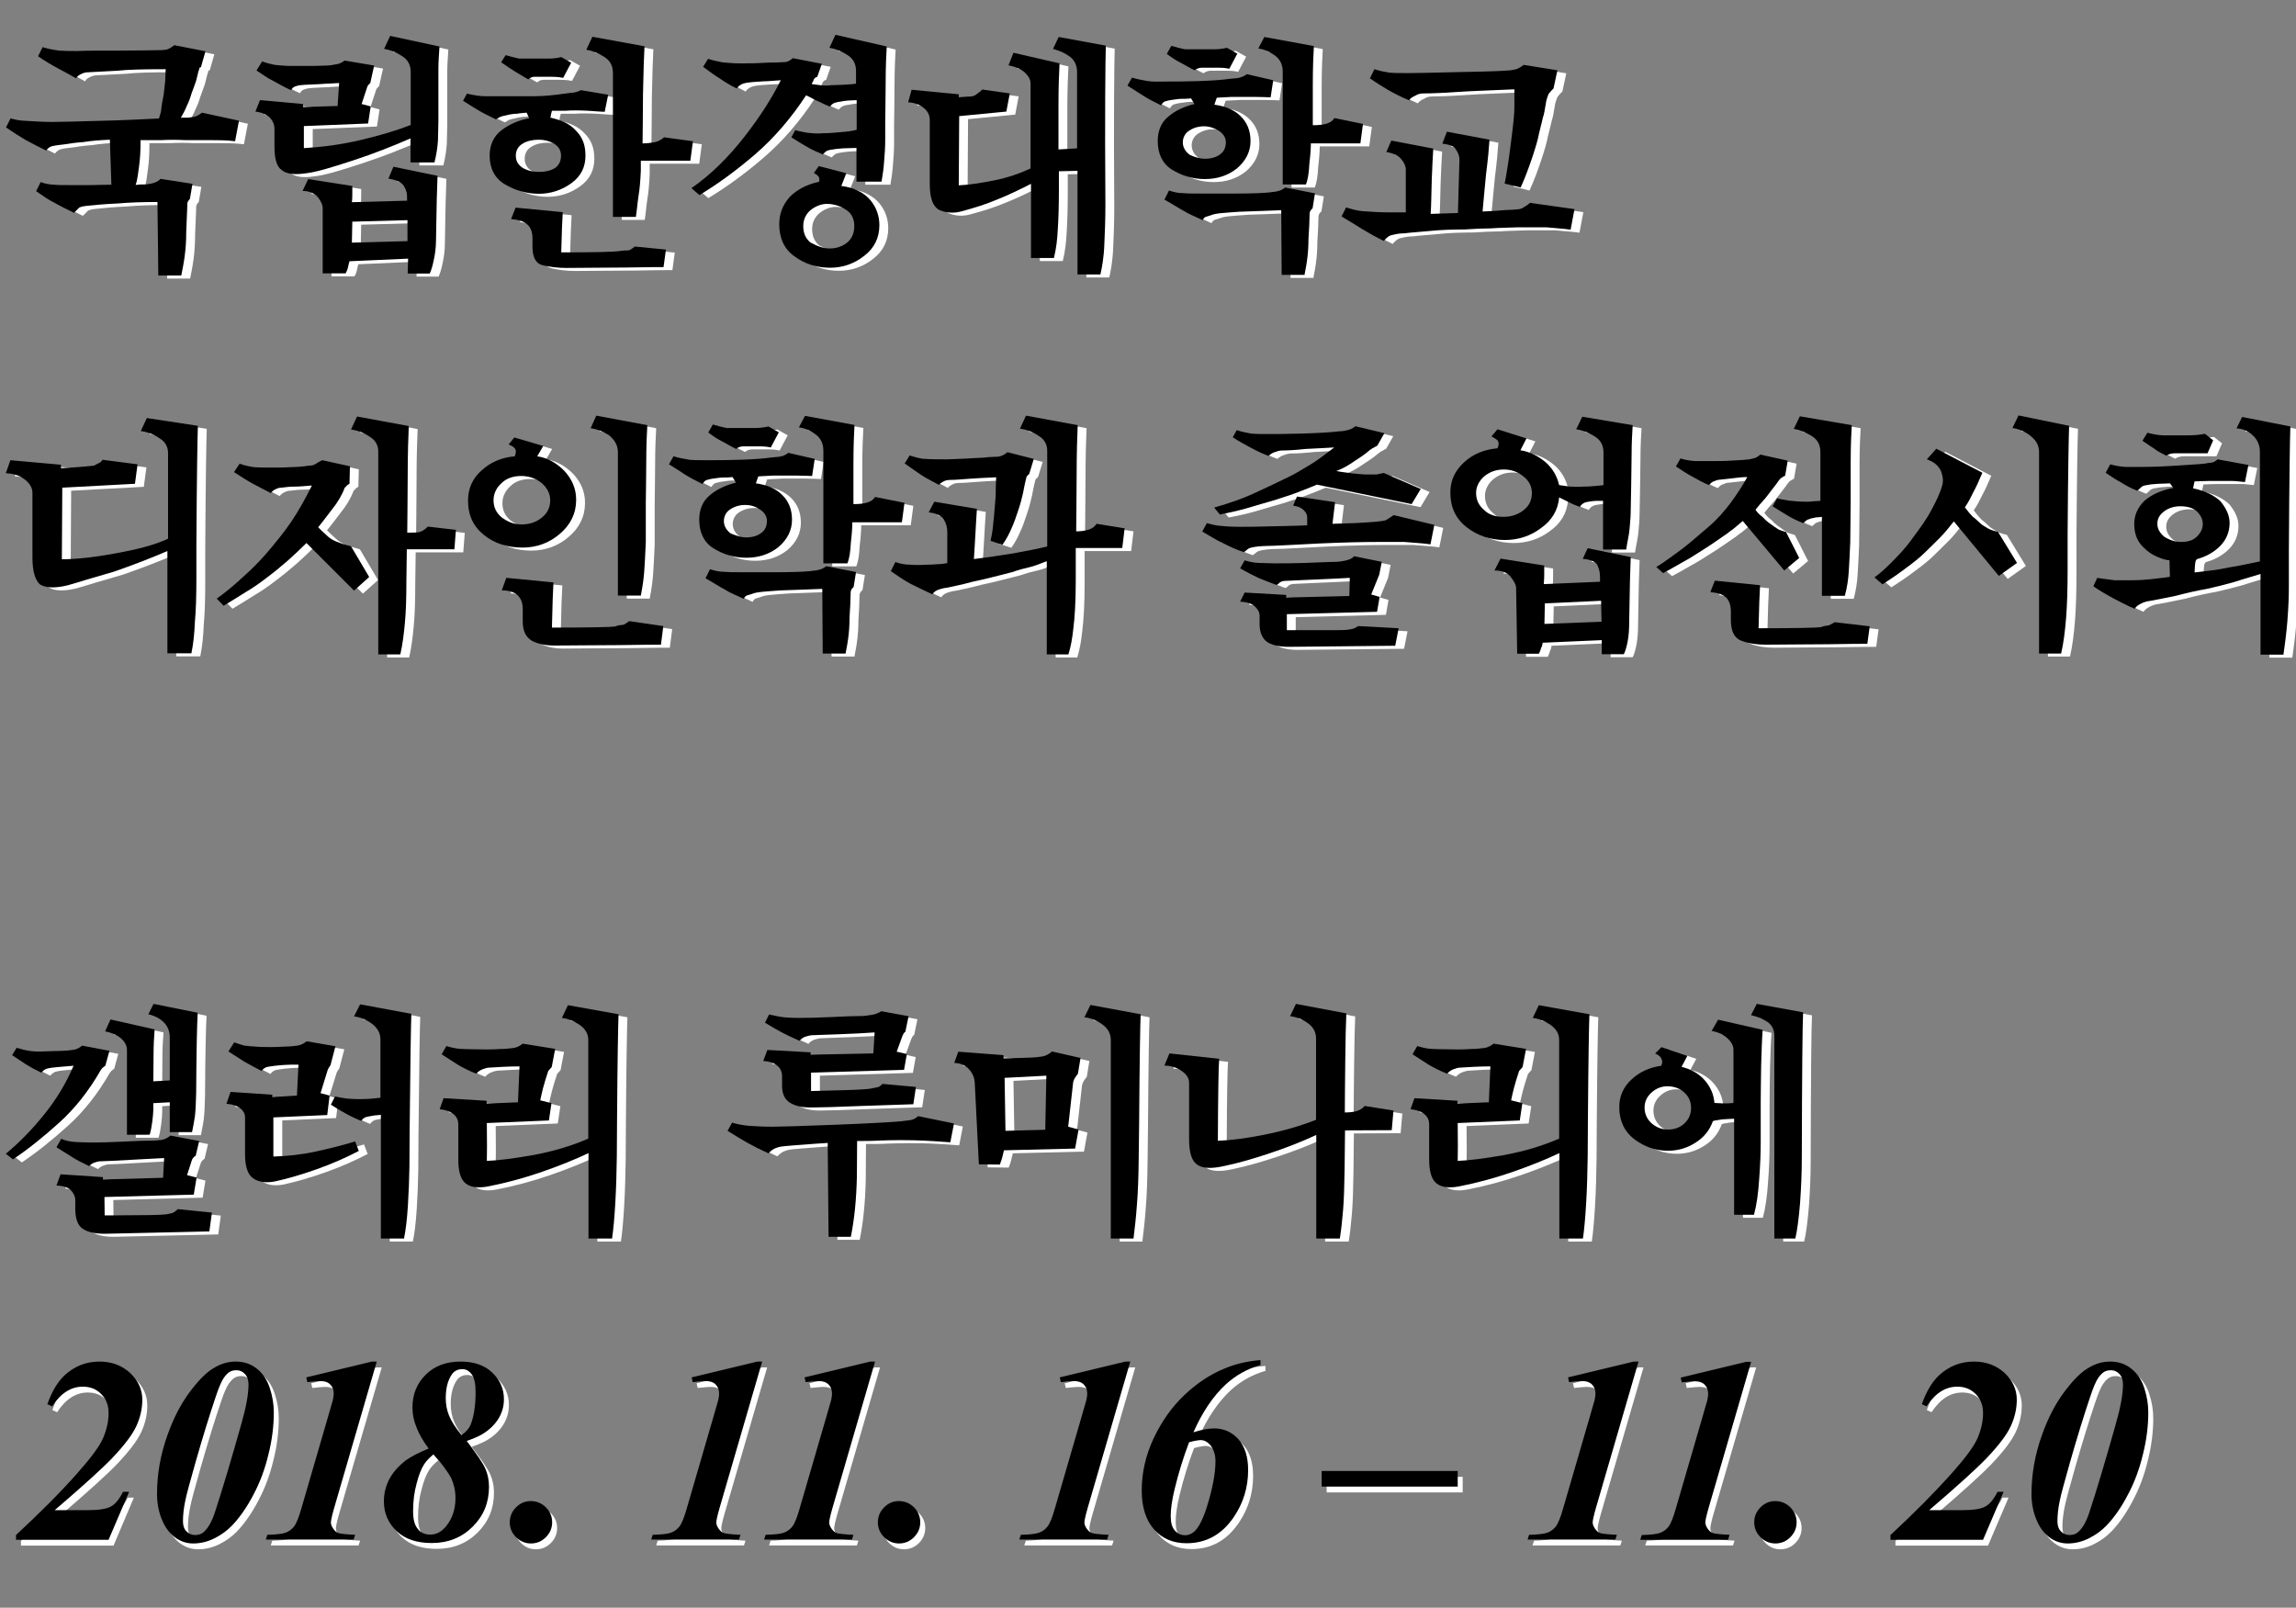 <?xml version="1.0" encoding="utf-8"?>
<!-- Generator: Adobe Illustrator 22.1.0, SVG Export Plug-In . SVG Version: 6.00 Build 0)  -->
<svg version="1.1" id="레이어_1" xmlns="http://www.w3.org/2000/svg" xmlns:xlink="http://www.w3.org/1999/xlink" x="0px"
	 y="0px" viewBox="0 0 1061.6 743.4" style="enable-background:new 0 0 1061.6 743.4;" xml:space="preserve">
<rect x="0" y="0" width="1061.6" height="743.4" fill="#808080" stroke="none"/>
<style type="text/css">
	.st0{fill:#FFFFFF;}
</style>
<g>
	<path class="st0" d="M95.6,198.3c-0.2,4.7-0.5,23-0.7,55.1v15.5c0,8.1-0.2,15-0.7,20.2c-0.2,5.3-0.7,10-1.6,14.4H81.5v-47.3
		c-7.6,3.3-16,6.5-24.6,9.5c-9,2.6-16,4.7-21.3,6.3c-6.5,1.6-10.7,1.2-13.2-0.5c-2.1-2.1-3.3-6-3.3-12.3v-29.9
		c0-2.3-1.2-4.4-3.7-6.3c-2.5-1.9-5.3-2.6-8.6-2.8l2.1-6l23.4,2.1v1.6c9.1-0.5,14.4-1.1,15.3-1.2c0.5-0.2,1.1-0.7,2.1-1.1
		c0.7-0.2,1.6-1.1,1.8-1.6l16.2,2.1l-1.2,9l-33.6,1.8L32.7,260c5.8,0,13.7-0.7,24.1-2.6c10.2-1.8,18.6-3.9,25-6.9v-39.6
		c0-2.8-1.2-5.3-4.2-7c-2.6-1.8-5.5-2.8-8.4-3.2l2.8-6L95.6,198.3z"/>
	<path class="st0" d="M174.8,268.2c0,0-2.3,2.1-7,6.3l-22-22c-2.6,2.6-5.5,5.3-8.6,8.1c-3.2,2.8-6.5,5.5-10,8.1
		c-3.3,2.6-6.5,4.7-9.5,6.5c-2.8,1.8-6.3,3.9-10.2,6.3l-3.2-3.3c3.7-2.6,7.6-5.8,11.6-9.5c4.2-3.7,7.9-7.4,11.3-11.3
		c4.2-4.9,8.1-9.7,11.6-14.8c3.3-4.9,6.5-10.6,9.5-16.7c-2.8,0.2-5.5,0.5-7.6,0.5s-4.4,0.2-6.5,0.5c-0.7,0-1.8,0.2-2.6,0.7
		c-0.7,0.2-1.8,1.1-2.3,1.8c-3.2-1.6-6-3.2-8.4-4.4c-2.3-1.2-5.3-3.2-8.6-5.3l2.6-3.9c1.8,0.7,3.9,1.2,6.5,1.6
		c2.3,0.2,5.3,0.2,8.1,0.2c3.7,0,6.5,0,9-0.2c2.3,0,5.3-0.2,8.6-0.7c1.1,0,2.1-0.2,2.8-0.7s1.8-1.1,3.2-1.8l12.8,2.8l-0.2,8.1
		c-0.5,0.2-0.7,0.5-1.1,0.7c-0.2,0.2-0.5,0.7-1.1,1.1c-1.2,3.3-3.3,6.9-6,10.2c-2.6,3.3-4.7,6.3-6.3,8.1c1.2,1.2,2.6,2.6,3.9,3.7
		c1.2,1.2,2.6,2.1,4.2,2.8c1.1,0.5,2.1,0.7,3.2,1.2c1.1,0.2,2.3,0.7,3.9,1.1L174.8,268.2z M214.9,246.4l-0.7,9h-22l-0.2,14.8
		c0,7.6-0.2,14.2-0.7,19.4c-0.5,5.3-1.1,10-2.1,14.4H179v-93.8c0-2.8-1.2-5.3-4.2-7c-2.6-1.8-5.5-2.8-8.4-3.2l2.8-6l23.9,4.4
		c-0.2,4.4-0.5,12.7-0.5,24.1s-0.2,19.9-0.2,25.2c2.1,0,3.7,0,5.3-0.2c1.2-0.2,2.8-1.1,4.2-2.6L214.9,246.4z"/>
	<path class="st0" d="M252.5,212.4c4.9,0.7,9.1,3.2,12.7,6.9c3.3,3.7,5.3,7.9,5.3,13.2c0,6.3-2.6,11.6-7.6,15.8
		c-4.9,4.2-10.7,6.3-17.2,6.3c-6.9,0-12.8-1.8-17.8-5.8c-4.9-3.9-7.4-9.1-7.4-16c0-5.5,2.1-10.2,6.3-13.9c4.2-3.9,9.5-6,15.3-6.5
		c0.7-1.6,0.7-2.8,0-3.7s-1.8-1.2-2.8-1.8l2.6-3.2l13.4,3.9L252.5,212.4z M245.3,243.9c3.7,0,6.9-1.1,9.5-3.3
		c2.6-2.1,3.7-4.9,3.7-7.9c0-2.8-1.2-5.5-3.9-7.9c-2.6-2.1-5.8-3.3-9.5-3.3s-6.9,1.1-9.1,3.3c-2.3,2.1-3.7,4.7-3.7,7.9
		s1.2,5.8,3.7,7.9C238.6,242.5,241.4,243.9,245.3,243.9z M310.8,290.9l-1.1,8.6c-1.6,0-8.1,0-19.4,0.2c-11.3,0-21.3,0.2-29.9,0.2
		c-3.9,0-7.4-0.7-10.2-2.1c-2.8-1.6-4.4-4.4-4.4-9V283c0-2.6-0.7-4.7-2.3-6.3c-1.6-1.6-4.2-2.3-7.4-2.3l2.1-5.8l21.8,2.1
		c-0.2,3.3-0.5,10.6-0.7,20.9c17.2,0,27.1-0.2,29.2-0.5c1.2-0.5,2.3-0.7,3.2-0.7s1.8-0.7,3.3-1.8L310.8,290.9z M303.4,198
		c-0.2,3.3-0.5,9.5-0.5,17.6s-0.2,14.4-0.2,18.3V252c-0.2,5.5-0.5,10-0.7,13.2s-0.7,7-1.6,11.6h-10.6v-66.3c0-3.3-1.6-5.8-4.2-7.9
		c-2.8-1.8-5.5-2.8-8.4-3.2l2.6-5.8L303.4,198z"/>
	<path class="st0" d="M380.8,213.6l-1.2,7.9c-1.1,0-3.7-0.2-7.9-0.2s-7.6,0-10,0c-1.1,0-2.3,0.2-3.7,0.2c-1.6,0-2.6,0.2-3.3,0.2
		c-0.2,0.7-0.7,1.8-1.1,3.2c5.3,0.7,9.5,2.6,12.3,5.5c2.8,2.8,4.4,6.5,4.4,11.3c0,4.9-2.1,9.1-6.3,12.7c-4.2,3.3-9.1,4.9-14.8,4.9
		c-5.8,0-10.7-1.6-15.3-4.4c-4.4-2.8-6.5-7.4-6.5-13.2c0-4.7,1.6-8.6,4.9-11.3c3.3-2.8,7.4-4.7,12.1-5.8l-1.6-2.6
		c-1.6,0.2-2.8,0.2-4.2,0.2s-2.6,0.2-4.7,0.5c-1.6,0.2-2.3,0.5-3.2,0.7c-0.5,0.2-1.1,0.7-1.8,1.8c-3.3-1.6-6.3-3.2-8.6-4.7
		c-2.3-1.6-4.4-2.8-6.9-4.4l2.1-3.7c2.3,0.7,4.9,1.2,7.4,1.6c2.3,0.2,4.9,0.2,8.1,0.2c4.2,0,9.5,0,15.3-0.2s10.7-0.5,14.8-1.1
		c1.8-0.2,3.2-0.2,4.2-0.5c1.1-0.2,2.1-0.7,3.3-1.6L380.8,213.6z M399.9,265.9l-1.1,6.9c-0.5,0.5-1.1,1.1-1.2,1.6
		c-0.2,0.5-0.2,1.2-0.2,1.8c0,2.3-0.2,6-0.5,10.7c0,3.3-0.2,6.9-0.7,10.2c-0.5,3.7-1.1,5.8-1.1,6.5h-10.6l-0.2-29.9
		c-6,0.2-12.3,0.5-19.2,0.7c-6.9,0.5-11.3,0.7-13.2,1.6c-0.7,0.2-1.6,0.5-2.3,0.7s-1.2,0.7-1.6,1.6c-3.3-1.6-6.5-2.8-8.6-4.2
		c-2.3-1.2-5.3-3.2-9.1-5.3l2.1-4.2c2.1,0.7,4.2,1.2,6.5,1.2c2.3,0.2,4.9,0.2,8.1,0.2c3.7,0,9.1,0,16.2,0c7,0,12.3-0.2,15.3-0.5
		c1.1-0.2,2.3-0.2,3.7-0.5s2.6-0.7,3.9-1.8L399.9,265.9z M364.2,201.3l-3.7,7c-2.3-0.5-4.2-0.5-5.3-0.5s-2.3,0-4.2,0
		c-0.7,0-1.8,0-3.2,0s-2.6,0.5-3.3,1.2c-2.6-1.2-4.7-2.6-6.9-3.7c-2.1-1.1-3.9-2.3-6-3.9l2.1-3.7c2.3,0.7,4.4,1.2,6.3,1.6
		c1.8,0,4.4,0,7.9,0c1.8,0,3.7,0,5.5,0s3.9-0.2,6-0.7L364.2,201.3z M349.1,249.9c2.8,0,5.3-0.7,7-2.1c1.8-1.2,2.6-3.3,2.6-5.5
		s-1.1-3.9-3.2-5.3c-2.1-1.4-4.2-2.1-6.9-2.1c-2.6,0-4.9,0.7-7,2.1c-1.8,1.2-2.8,3.2-2.8,5.3c0,2.3,1.1,4.2,3.2,5.8
		C344.4,249,346.6,249.9,349.1,249.9z M422.3,233.9l-1.2,9h-22.9c0,2.1-0.2,5.3-0.7,9.5c-0.2,4.2-0.7,7.4-1.6,9.5h-11.1v-52.1
		c0-3.3-1.2-5.8-3.7-7.6c-2.3-1.8-4.9-2.8-7.6-3.2l2.8-5.3l22.9,4.2c-0.2,3.3-0.5,9.5-0.5,17.8s0,14.8,0,18.8c2.6,0,4.7-0.2,6.3-0.7
		c1.6-0.5,2.8-1.2,3.7-2.6L422.3,233.9z"/>
	<path class="st0" d="M524.1,245.7l-1.1,9.1h-21.5v15.3c0,9.7-0.5,17.1-1.1,21.8c-0.5,4.7-1.2,8.6-2.3,12.1h-10v-43.1
		c-3.2,1.2-5.8,2.3-8.1,2.8c-2.3,0.5-4.9,1.2-8.1,2.3c-6.3,1.6-12.3,3.2-18.1,4.4c-5.8,1.6-10,2.3-12.1,2.8c-0.5,0-1.6,0.2-3.2,0.7
		s-2.6,1.2-3.3,2.3c-3.3-1.6-6.9-3.2-10.2-4.9c-3.2-1.8-6.3-3.9-9-5.8l2.1-4.2c2.1,0.7,4.2,1.2,6.5,1.2c2.3,0.2,5.3,0.2,8.4,0
		c1.2,0,2.6,0,4.2-0.2c1.6,0,3.2-0.2,4.9-0.5v-14.4c0-2.1-0.5-3.9-1.6-5.8c-1.1-1.8-3.3-2.8-7-3.3l2.6-4.9l19.7,3.3
		c-0.2,3.3-0.5,7.4-0.7,11.6c-0.2,4.2-0.5,8.1-0.7,11.6c6-0.7,11.8-1.6,18.1-2.6c6-1.1,11.3-2.1,15.8-3.2v-44.3c0-2.8-1.2-5.3-4.2-7
		c-2.6-1.8-5.5-2.8-8.4-3.2l2.8-6l23.9,4.4c-0.2,4.4-0.5,12.7-0.5,23.9c0,11.6-0.2,19.9-0.2,25.2c1.8,0,3.7-0.2,5.5-0.7
		s3.2-1.6,3.9-2.8L524.1,245.7z M482.1,213.6l-2.1,6.9c-0.5,0.5-0.7,0.7-1.1,1.1c-0.2,0.2-0.2,0.5-0.2,0.5c-0.7,2.6-1.2,5.3-1.6,7.4
		c-0.5,2.1-1.1,4.7-2.1,7.6c-1.1,3.3-2.1,6.3-3.2,8.6c-1.1,2.6-2.3,4.9-4.2,7.6l-5.5-1.8c0.7-3.2,1.1-5.8,1.2-7.6
		c0.2-1.8,0.5-4.4,0.7-7.4c0.2-2.8,0.5-5.3,0.5-7s0-4.2,0.2-7.4c-5.3,0.2-9.7,0.5-12.7,0.7c-3.2,0.2-5.8,0.5-7.9,0.5
		c-1.6,0-2.6,0.2-3.3,0.5c-0.7,0.4-1.6,0.7-2.6,1.8c-2.8-1.6-5.5-2.8-7.9-4.4c-2.3-1.6-4.9-3.3-7.9-5.5l2.3-3.7
		c2.3,0.7,4.9,1.6,7.4,1.6c2.6,0.2,5.8,0.2,10,0.2c3.7-0.2,7.4-0.2,11.1-0.5c3.3-0.2,6-0.2,7.6-0.5c1.1,0,2.3-0.2,4.2-0.2
		c1.6,0,3.3-0.7,4.9-2.1L482.1,213.6z"/>
	<path class="st0" d="M667.3,244.1l-1.8,9c-3.3-0.5-7.6-0.7-12.1-1.1c-4.4,0-8.4,0-11.6,0c-7.6,0-16.5,0.2-27.6,0.7
		c-10.7,0.5-19.4,1.1-26,1.2c-3.9,0.2-6,0.7-6.9,1.2c-0.7,0.5-1.2,1.1-2.1,1.6c-3.7-1.2-7-2.8-9.7-4.2c-2.8-1.2-5.8-3.2-9.5-5.3
		l2.1-3.9c2.1,0.5,3.9,1.1,5.8,1.2c1.8,0.2,4.9,0.5,9.5,0.5c2.8,0,7.6,0,13.9-0.2c6.3-0.2,12.1-0.2,17.2-0.5v-3.7
		c0-1.1-0.5-2.3-1.6-3.3c-1.1-1.1-2.6-1.8-4.9-2.1l1.8-4.2l17.6,2.6l-1.2,10c4.9-0.2,9.5-0.2,13.7-0.5c4.2-0.2,7-0.5,8.6-0.7
		c1.1-0.2,2.1-0.2,2.8-0.7s1.8-1.1,3.2-2.1L667.3,244.1z M661,227.5l-4.2,7l-43.8-9c-1.8,0.7-4.2,1.8-7,2.8c-2.8,1.2-7,2.6-12.7,4.4
		c-3.7,1.1-7.4,2.1-11.3,3.3c-3.9,1.2-8.6,2.3-13.9,3.3l-2.6-3.2c7.4-2.1,13.2-4.2,17.8-6.3s10.2-4.7,16.7-7.9
		c2.6-1.2,5.8-3.2,9.7-5.5s7.6-5.3,11.3-8.1c-3.9,0.2-8.4,0.5-13.2,0.7c-4.7,0.5-8.1,0.7-10.7,0.7c-1.1,0-2.1,0.2-3.3,0.7
		c-1.2,0.2-2.3,1.1-3.2,1.8c-3.3-1.2-6-2.6-8.4-3.9c-2.1-1.1-4.9-2.6-8.1-4.7l1.8-3.3c2.1,0.7,4.4,1.2,6.9,1.6
		c2.3,0.2,4.9,0.2,7.9,0.2c2.6,0,7.6,0,14.8-0.2c7-0.2,13.2-0.5,18.3-1.1c1.2,0,2.3-0.2,3.3-0.5c1.1-0.2,2.3-0.7,3.7-1.8l13.4,3.2
		l-3.3,5.8c-1.1,0.5-1.8,1.1-2.3,1.2c-0.5,0.5-1.1,0.7-1.6,1.2c-2.1,1.8-4.4,3.3-6.9,4.9c-2.3,1.6-4.9,3.2-8.1,4.4
		c2.3,0.5,4.9,0.7,7.4,1.1c2.6,0.2,4.7,0.5,6.3,0.5c2.1,0,3.9,0,4.9,0c1.2-0.2,2.3-0.5,3.3-0.7L661,227.5z M650.8,291.9l-1.6,8.1
		c-3.3,0-19.9,0.2-49.3,0.5c-3.9,0-7.4-0.7-9.7-2.1c-2.3-1.6-3.7-4.2-3.7-8.4v-3.9c0-1.6-0.7-2.8-2.1-4.2s-3.7-2.1-6.9-2.3l2.1-4.2
		l19.2,1.1v1.2L628,277l0.2-8.4c-3.9,0.2-8.6,0.5-14.2,0.7c-5.5,0.2-10.7,0.5-15.5,0.7c-1.1,0-1.8,0.2-2.6,0.7
		c-0.5,0.5-1.1,1.1-1.6,1.2c-3.2-1.2-6-2.3-8.4-3.3c-2.3-1.1-5.3-2.6-8.4-4.4l2.1-3.7c2.1,0.7,4.2,1.1,6.5,1.2
		c2.1,0,4.7,0.2,7.4,0.2c3.7,0,8.4,0,14.4-0.2s10.7-0.5,14.2-0.5c0.7,0,2.1-0.2,3.7-0.5c1.6-0.4,3.2-0.7,4.4-2.1l12.8,2.6l-1.2,6
		l-3.7,9.1l3.9,1.1l-1.2,6.9l-41.7,1.1v7.4c2.8,0,7.9,0,15.3,0s11.6,0,12.8-0.2c0.7-0.2,1.8-0.2,2.6-0.5c0.7-0.2,1.6-0.7,2.3-1.2
		L650.8,291.9z"/>
	<path class="st0" d="M759,198c-0.2,3.3-0.5,8.1-0.5,13.7c0,5.8-0.2,10.7-0.2,14.8l-0.2,10.6c0,2.6-0.2,5.3-0.5,8.4
		c-0.2,3.2-1.1,6.3-1.6,10h-10.7V233c-1.1,0-2.1,0-3.2,0s-1.8,0.2-2.3,0.2c-0.7,0.2-1.8,0.2-2.6,0.5c-0.7,0.2-1.8,0.7-2.6,2.1
		c-1.8-0.7-3.3-1.2-4.9-2.1c-1.6-0.7-3.2-1.6-4.7-2.3c-0.5,5.8-3.3,10.6-8.4,14.2c-4.9,3.7-10.6,5.5-16.7,5.5
		c-6.9,0-12.8-2.1-17.8-6c-4.9-3.9-7.4-9.1-7.4-16c0-5.5,2.1-10,6.3-13.9s9.5-6,15.5-6.5c0.7-1.6,0.7-2.8,0-3.7
		c-0.7-0.7-1.8-1.2-2.8-1.8l2.8-3.3l13.4,4.2l-2.8,5.5c4.4,0.7,8.1,2.6,11.6,5.5c3.2,2.8,5.3,6.3,6.3,10.6c1.2,0.2,3.2,0.5,4.9,0.7
		c1.8,0,3.9,0.2,6.5,0c1.2,0,2.8,0,4.4-0.2c1.6-0.2,3.2-0.2,4.7-0.5v-15c0-3.3-1.2-5.8-4.2-7.6s-5.5-2.8-8.4-3.2l2.8-5.8L759,198z
		 M699.2,240.4c3.7,0,6.9-1.1,9.5-3.2c2.6-2.1,3.7-4.7,3.7-7.9c0-2.8-1.2-5.5-3.9-7.6c-2.6-2.1-5.5-3.2-9.1-3.2s-6.5,1.1-9.1,3.2
		c-2.3,2.1-3.7,4.7-3.7,7.6c0,3.2,1.2,5.8,3.7,7.9C692.3,239.3,695.5,240.4,699.2,240.4z M758.1,259c-0.2,4.4-0.5,14.2-0.7,29.4
		c0,3.7-0.2,6.9-0.7,9.5s-1.1,4.7-1.8,6h-10.2v-6.5l-27.3,1.2c-0.2,0.7-0.2,1.6-0.7,2.3c-0.2,0.7-0.5,1.8-1.1,2.8h-10l-0.5-30.4
		c0-1.6-1.1-3.3-2.6-5.3c-1.6-1.9-3.9-2.8-7.4-2.8l2.8-5.5l20.2,3.2c0,0.5,0,1.8,0,3.3s0,3.3-0.2,5.3l26-1.1v-2.1
		c0-1.6-0.2-3.3-1.1-5.3c-0.7-1.8-2.8-2.8-6.9-3.2l2.3-4.9L758.1,259z M744.6,288.9l-0.2-9.7l-26,1.2l-0.2,9.5L744.6,288.9z"/>
	<path class="st0" d="M836,259.4l-6.9,5.8l-19.2-22.9c-2.6,2.1-4.4,3.9-5.8,4.7c-1.2,1.1-3.7,2.6-6.9,4.9c-3.7,2.6-7.6,4.9-11.8,7.6
		c-4.2,2.3-8.1,4.7-12.3,6.9l-3.2-2.8c3.9-2.3,7.6-5.3,11.6-8.1c3.7-2.8,7.9-6.5,12.7-10.6c3.9-3.3,7.4-7.4,10.2-11.1
		c2.8-3.9,5.5-7.9,7.6-11.8c-2.1,0-4.2,0.2-6.3,0.5c-2.1,0.2-4.2,0.5-6.3,0.7c-0.7,0-1.6,0.2-2.6,0.7c-1.1,0.2-1.8,1.1-2.6,1.8
		c-2.8-1.2-5.3-2.6-7.6-3.9c-2.3-1.2-4.7-2.8-7.6-4.7l2.1-3.7c2.3,0.7,4.7,1.1,6.9,1.2c2.1,0,4.7,0,7.4,0c3.3,0,6.5,0,9.1-0.2
		s4.9-0.2,7.4-0.5c0.7,0,1.8-0.2,2.8-0.5c1.1-0.2,2.1-0.7,3.3-1.8l12.7,2.8l-1.2,7c-0.7,0.2-1.2,0.7-2.1,1.2
		c-0.5,0.7-1.1,1.2-1.6,2.1c-1.6,2.1-3.2,4.2-5.3,6.9c-2.1,2.3-3.7,4.2-4.7,5.5c0.7,1.1,1.8,2.3,3.2,3.3c1.1,1.2,2.1,2.1,2.8,2.6
		c1.6,1.1,2.8,2.1,3.7,2.6c0.7,0.7,2.3,1.2,4.4,1.8L836,259.4z M868.6,291l-1.1,8.1c-1.6,0-7.6,0-18.3,0.2
		c-10.7,0-20.4,0.2-28.8,0.2c-3.9,0-7.6-0.5-11.1-1.8c-3.3-1.2-4.9-4.4-4.9-9.7v-3.9c0-2.6-0.7-4.9-2.1-6.3
		c-1.6-1.6-3.9-2.3-7.4-2.6l2.1-5.3l20.9,2.1c-0.2,3.3-0.5,10.2-0.7,19.9c17.2,0,26.7-0.2,28.8-0.5c1.2-0.5,2.3-0.7,3.2-0.7
		c0.7-0.2,1.8-0.7,3.2-1.6L868.6,291z M860.3,198c-0.2,3.3-0.5,9.1-0.5,17.1c0,7.9,0,13.7,0,17.8l-0.2,19.2
		c-0.2,5.5-0.5,10.2-0.7,13.7c-0.2,3.3-0.7,7-1.8,11.1h-10.6v-36.5c-0.5,0-1.1,0.2-1.8,0.2c-0.5,0-1.1,0-1.6,0.2
		c-0.7,0.2-1.6,0.2-2.6,0.7c-1.1,0.2-1.8,1.1-2.6,1.8c-3.2-1.2-5.8-2.6-7.9-3.9c-2.1-1.2-4.2-2.6-6.3-3.9l2.1-3.7
		c1.6,0.5,3.3,0.7,5.5,1.1c2.1,0.2,4.7,0.5,7.9,0.5c1.1,0,2.1,0,3.3-0.2c1.2,0,2.3-0.2,3.3-0.2c0,0,0-7.6,0-22.5
		c0-3.3-1.2-5.8-4.2-7.6s-5.5-2.8-8.1-3.2l2.8-5.8L860.3,198z"/>
	<path class="st0" d="M936.7,261.7l-8.4,6l-20.8-25.2c-2.1,2.6-4.2,5.3-6.3,7.4c-2.1,2.1-4.4,4.4-7,6.9c-2.1,2.1-4.9,4.4-9,7.4
		c-3.7,2.8-7.4,5.3-10.7,7.4l-3.7-3.2c3.2-2.3,6.3-5.3,9.5-8.6c3.3-3.3,6.3-6.9,8.6-10.2c3.3-4.4,6.3-8.6,8.4-12.7
		c2.1-3.9,3.9-7.6,4.9-11.3c0.5-2.1,0.2-4.2-0.7-6.5c-1.1-2.3-3.2-4.2-6.5-5.3l4.4-4.9l21.3,11.1c-1.6,3.7-2.8,6.5-4.2,9
		c-1.1,2.3-2.3,4.7-3.9,7c1.6,2.1,2.6,3.3,3.7,4.4c1.1,0.7,2.1,1.8,3.7,3.2c0.7,0.7,1.8,1.2,3.2,2.1c1.2,0.7,2.8,1.2,4.7,1.6
		L936.7,261.7z M960.8,198.3c-0.2,4.7-0.5,21.3-0.7,50.1v16.7c0,8.4-0.2,15.8-0.7,22c-0.5,6.3-1.2,11.8-2.3,16.5h-10.2v-93.2
		c0-2.8-1.2-5.3-3.9-7.4c-2.6-2.1-5.5-3.3-8.4-3.7l2.8-5.8L960.8,198.3z"/>
	<path class="st0" d="M1018.8,266.1c5.8-0.7,11.1-1.2,15.8-2.3c4.7-0.7,9.5-1.8,14.4-2.8c0,0,0-17.1,0-50.8c0-2.8-1.1-5.5-3.2-7.4
		c-2.1-2.1-4.7-3.2-7.6-3.3l2.6-5.3l22.3,4.4c-0.2,4.7-0.5,23.9-0.7,57.5v16.7c0,4.4-0.2,9.7-0.7,16c-0.5,6-1.2,11.1-1.8,15.3h-10.6
		v-37.3c-3.7,1.2-7.9,2.3-12.1,3.7c-4.2,1.2-8.6,2.3-12.7,3.2c-4.2,0.7-9,1.8-14.4,3.2c-5.5,1.1-10,2.1-13.4,2.6
		c-0.7,0.2-1.8,0.5-2.8,1.1c-1.1,0.5-2.1,1.2-2.8,2.3c-3.7-1.6-6.9-3.3-10-4.9c-2.8-1.6-6-3.3-9.1-5.5l1.8-3.9
		c2.8,0.5,5.5,0.7,7.9,1.1c2.3,0,4.9,0,8.1,0c3.3,0,6.3-0.2,9-0.5c2.6-0.4,5.5-0.5,8.6-1.1l-0.2-7.4c-4.7-1.1-8.6-2.8-11.6-5.8
		c-3.2-2.8-4.7-6.5-4.7-11.3c0-3.9,1.6-7.6,4.7-10.6c3.2-2.8,7.6-4.9,13.4-6l-1.6-2.1c-1.2,0-3.2,0.2-5.3,0.2
		c-2.1,0.2-3.7,0.2-4.7,0.5c-1.6,0.2-2.8,0.5-3.3,1.1c-0.5,0.5-1.1,1.1-1.8,1.6c-3.2-1.2-5.5-2.6-7.6-3.9c-2.1-1.1-4.4-2.6-7-4.4
		l2.1-3.9c2.6,0.7,5.3,1.2,7.4,1.2c2.3,0,4.7,0,7.4,0c4.4,0,10.2-0.2,17.6-0.7c7.4-0.5,11.6-0.7,12.7-1.1c1.6-0.2,2.3-0.2,2.8-0.5
		c0.5-0.2,1.1-0.7,1.8-1.2l14.2,2.6l-1.6,7.9c-2.3-0.2-4.2-0.5-5.8-0.5c-1.6,0-3.2,0-4.7,0c-1.8,0-3.9,0-6.5,0s-4.7,0.2-6.3,0.2
		l-0.7,3.2c5.5,1.1,9.7,3.2,12.7,6c2.6,3.2,4.2,6.5,4.2,10c0,4.2-1.6,7.9-4.4,10.7s-6.5,4.9-10.6,6
		C1019,260.4,1019,262.4,1018.8,266.1z M1027.4,205l-2.6,6c-2.6,0-4.4,0-5.8,0s-2.8,0-4.4,0c-1.8,0-3.3,0-4.7,0s-2.8,0.2-4.2,1.1
		c-2.1-1.1-4.2-2.1-5.5-3.2c-1.6-1.1-3.3-2.1-5.5-3.7l2.3-3.7c2.6,0.7,5.3,1.2,7.4,1.2c2.1,0,3.9,0,5.5,0c2.1,0,4.2,0,6.3,0
		s4.7-0.2,7.4-0.7L1027.4,205z M1012.6,252c3.2,0,5.5-0.7,7.4-2.6c1.8-1.8,2.6-3.7,2.6-5.8s-1.1-4.2-2.8-5.8
		c-1.8-1.6-4.4-2.3-7.6-2.3c-2.6,0-5.3,0.7-7.4,2.3c-2.1,1.6-3.2,3.3-3.2,5.8c0,2.3,1.1,4.2,3.2,6
		C1007.2,251.1,1009.8,252,1012.6,252z"/>
</g>
<g>
	<path class="st0" d="M114.6,57.2l-1.8,9.5c-4.2-0.5-8.1-0.5-11.3-0.5c-3.2,0-7,0-11.8,0c-3.9-0.2-7.6-0.2-11.1,0
		c-3.3,0-6.5,0-9.5,0c0,4.7-0.2,8.6-0.7,12.1c-0.5,3.3-0.7,6.3-1.6,8.6c0.7,0,1.6-0.2,2.3-0.2c0.7,0,1.1,0,1.6,0
		c1.1,0,2.3-0.2,3.7-0.5c1.4-0.4,2.6-0.7,3.9-2.1l14.8,2.3l-1.2,7c-0.7,0.7-1.2,1.6-1.2,2.1s0,0.7,0,1.1l-0.5,12.1
		c0,3.7-0.2,7.4-0.7,11.1s-1.1,6.5-1.6,9H77.3l-0.4-34c-6.9,0-12.8,0.2-18.6,0.7c-5.4,0.2-10.2,0.7-14.2,1.1
		c-1.8,0.2-3.2,0.5-3.7,1.1s-1.2,1.2-2.1,2.1c-3.3-1.6-6.5-3.2-9.1-4.7c-2.6-1.2-5.3-3.2-8.4-5.3l2.1-4.2c1.8,0.7,3.9,1.1,6,1.2
		C31,87,33.8,87,37.5,87c1.8,0,4.4,0,7.9,0c3.3,0,6.9-0.2,10.2-0.2L54.9,66c-4.7,0.2-8.6,0.5-12.3,1.1c-3.3,0.2-6.5,0.7-9.1,1.1
		c-2.3,0.2-3.9,0.5-4.9,0.7c-1.1,0.2-2.1,0.7-3.2,2.1c-3.3-1.6-6.5-3.3-9.5-4.9c-2.6-1.6-5.5-3.3-9-5.8L9,56.1
		c2.1,0.7,4.4,1.1,7.4,1.2s6.5,0.5,11.6,0.5c3.7,0,10.7-0.2,21.3-0.5c10.2-0.2,19.7-0.7,28.3-1.1c0.5-1.8,1.1-3.3,1.1-4.7
		c0.2-1.6,0.5-3.7,1.1-6.5c0.2-2.1,0.5-4.2,0.7-6.3c0-2.1,0.2-3.7,0.2-5.3c-10.6,0-17.8,0.2-22.3,0.7c-4.4,0.2-8.6,0.5-13.2,0.7
		c-1.2,0-2.3,0.2-3.3,0.7c-1.1,0.5-2.1,1.1-2.6,2.1c-2.8-1.6-5.8-3.2-8.6-4.7s-6.2-3.5-9-5.5l2.1-4.2c2.1,0.7,4.7,1.2,7.6,1.6
		c2.8,0.2,5.5,0.2,8.4,0.2c3.7-0.2,10.6-0.2,20.2-0.2s15.3-0.2,17.1-0.2c1.1,0,2.3,0,3.7-0.2c1.2-0.2,2.6-1.1,3.9-2.1l14.4,2.8
		L97,32.5c-0.5,0-0.7,0.2-0.7,0.5c0,0.2-0.2,0.7-0.5,1.6c-0.7,3.2-1.2,4.9-1.6,5.8c-0.2,0.5-0.7,2.1-1.6,4.4
		c-0.5,1.8-1.2,3.7-2.1,5.5c-0.7,1.8-1.8,3.9-2.8,5.5c0.7,0,1.2,0,1.8,0s1.1,0,1.6,0c1.2-0.2,2.3-0.2,3.2-0.5
		c0.7-0.2,1.8-0.7,3.2-1.8L114.6,57.2z"/>
	<path class="st0" d="M207.3,22.9c-0.2,3.3-0.5,6.9-0.5,10.2s0,7,0,11.3v12.8c0,3.2-0.2,6.3-0.2,9.1c-0.2,3.2-0.7,6.5-1.6,10.2
		h-11.1V65.4c-7.6,3.3-16.5,6.9-26.6,10.2s-17.2,5.5-22.3,6c-4.9,0.7-8.6,0.2-10.7-1.6c-2.3-1.6-3.3-5.3-3.3-10.7v-8.4
		c0-1.6-0.5-3.2-1.8-4.7c-1.2-1.6-3.7-2.8-7-3.2l2.1-5.3l19.9,1.8v1.4l16-0.5l0.7-10.6c-2.3,0.2-5.5,0.2-9,0.5
		c-3.3,0.2-6.3,0.2-9,0.5c-0.5,0-1.2,0.2-2.1,0.5c-0.7,0.2-1.6,0.7-2.1,1.8c-2.8-1.2-5.5-2.8-8.1-4.2c-2.6-1.2-5.3-3.2-7.9-4.9
		l2.6-4.2c1.8,0.7,3.9,1.2,5.8,1.6c2.1,0.2,4.7,0.5,7.9,0.5c3.7,0,7,0,10,0s4.9-0.2,6.3-0.2c1.1,0,2.3-0.2,3.9-0.5
		c1.6-0.2,2.8-0.7,4.2-1.8l13.7,2.3l-1.8,8.1c-0.2,0.2-0.5,0.5-0.7,0.7s-0.5,0.5-0.7,1.1l-2.6,7.9l4.2,1.1l-1.2,7.9l-29.7,1.2v10.2
		c8.4-0.5,17.1-1.6,26-3.7c9-2.1,16.7-4.4,23.4-7V34.8c0-3.3-1.2-5.8-4.2-7.6c-2.8-1.8-5.5-2.8-8.1-3.2l2.8-6L207.3,22.9z
		 M206.4,82.7c-0.2,4.4-0.5,14.4-0.7,29.7c0,3.7-0.5,6.9-1.1,9.5c-0.5,2.6-1.2,4.7-1.8,6h-10.2l0.2-6.9l-27.1,1.2
		c-0.2,0.7-0.5,1.8-0.7,2.8c-0.2,1.1-0.7,2.1-1.1,2.8h-10.6v-30c0-1.6-0.7-3.3-2.3-5.3c-1.6-1.8-3.9-2.8-7-2.8l2.6-5.5l20.4,3.2
		c0,0.5,0,1.2,0,2.8c0,1.6,0,3.2-0.2,4.7l25.5-0.7v-2.1c0-1.6-0.5-3.2-1.6-4.9c-1.1-1.6-3.3-2.6-7-3.2l2.3-5.5L206.4,82.7z
		 M192.5,112.9v-9.7l-25.5,0.7l-0.2,9.7L192.5,112.9z"/>
	<path class="st0" d="M285.3,45.2l-1.6,7.9c-1.1,0-3.7-0.2-7.9-0.5c-4.2-0.2-7.6-0.2-10,0c-1.1,0-2.1,0-3.3,0c-1.2,0-2.3,0-3.2,0
		c-0.2,0.7-0.5,1.8-0.7,3.2c4.9,1.1,9,2.8,11.8,6c3.2,3.2,4.4,6.9,4.4,11.6c0,5.3-2.1,9.5-6.5,12.7s-9.5,4.9-15,4.9
		c-5.8,0-11.1-1.6-15.8-4.4s-7-7.4-7-13.2c0-4.9,1.8-9,5.5-11.8s8.1-4.7,12.8-5.5l-1.2-2.6c-1.6,0.2-3.2,0.2-4.4,0.5
		c-1.2,0-3.2,0.2-4.9,0.7c-1.2,0.2-2.3,0.5-2.8,0.7s-1.2,0.7-2.1,1.2c-3.2-1.6-5.8-2.8-7.6-3.9c-1.8-1.1-4.4-2.6-7.6-4.7l1.8-3.3
		c3.2,0.7,5.8,1.2,8.4,1.2s5.3,0,8.4,0c4.2,0,9,0,13.9,0s9.5-0.5,13.7-1.1c1.8-0.2,3.3-0.5,4.4-0.5c1.2-0.2,2.6-0.5,3.9-1.2
		L285.3,45.2z M268.2,30.4l-3.7,7c-2.6-0.5-4.4-0.5-6-0.5c-1.2,0-2.8,0-4.7,0c-0.7,0-1.6,0-2.6,0c-1.1,0-2.1,0.5-2.8,1.2
		c-2.3-1.2-4.4-2.6-6.3-3.7c-1.8-1.1-3.9-2.6-6.3-4.2l2.1-3.3c2.3,0.7,4.4,1.2,6.3,1.6c1.8,0,4.4,0,7.9,0c1.8,0,3.7,0,5.5,0
		c2.1,0,3.9-0.2,6-0.7L268.2,30.4z M312,116.8l-1.1,8.1c-1.6,0-7.4,0-17.2,0.2c-10,0-19.2,0.2-27.8,0.2c-3.9,0-7.6-0.5-10.7-1.2
		c-3.3-0.7-4.9-3.7-4.9-8.6v-3.9c0-2.6-0.7-4.9-2.3-6.3c-1.6-1.6-4.2-2.3-7.6-2.6l2.1-5.3l21.8,2.1c-0.2,3.3-0.5,9.7-0.7,18.6
		c15.8,0,25-0.2,27.6-0.7c1.2-0.2,2.3-0.2,3.2-0.2c0.9,0,1.8-0.7,3.2-1.8L312,116.8z M253.3,80.9c2.8,0,5.3-0.5,7.4-1.8
		c1.8-1.2,2.8-3.2,2.8-5.8c0-2.3-1.1-4.2-3.3-5.5c-2.1-1.2-4.4-1.8-7-1.8s-5.3,0.5-7.4,1.8c-2.1,1.2-3.2,3.2-3.2,5.5
		c0,2.6,1.1,4.4,3.3,5.8C248.2,80.4,250.8,80.9,253.3,80.9z M324.5,66.7l-1.2,9h-22.9v4.7c-0.2,4.4-0.5,8.4-1.1,11.8
		c-0.5,3.3-0.7,6.5-1.2,9.5h-10.6V35.2c0-3.3-1.2-5.8-4.2-7.6c-2.8-1.8-5.5-2.8-8.1-3.2l2.8-6l24.1,4.4c-0.2,3.7-0.5,11.1-0.7,22
		c0,11.1-0.2,18.6-0.2,22.9c1.8,0,3.7-0.2,5.3-0.5c1.6-0.2,3.2-1.1,4.7-2.3L324.5,66.7z"/>
	<path class="st0" d="M414.1,22.9c-0.2,3.3-0.5,9.1-0.5,17.1s-0.2,13.7-0.2,17.8v8.1c0,3.3-0.2,6.9-0.5,10c-0.2,3.3-0.7,6.5-1.2,9.5
		h-11.6V69.8c-2.3,0-4.4,0.2-6.3,0.2c-1.8,0.2-3.3,0.2-4.4,0.5c-0.7,0-1.6,0.2-2.6,0.5c-0.7,0.2-1.6,1.1-2.3,1.8
		c-2.8-1.2-5.3-2.3-7.6-3.7c-2.1-1.2-4.4-2.6-6.9-4.2l1.8-3.3c1.6,0.5,3.3,0.7,5.5,1.2c2.1,0.2,4.7,0.5,7.6,0.2
		c2.3,0,4.9-0.2,7.9-0.5c2.8-0.2,5.3-0.5,7.4-1.1V47.7c-1.6,0-2.8,0.2-4.2,0.2c-1.2,0.2-2.3,0.2-3.2,0.5c-0.7,0-1.6,0.2-2.6,0.5
		c-0.7,0.2-1.6,0.7-2.3,1.8c-2.1-0.7-3.9-1.8-5.8-2.6c-1.8-0.7-3.3-1.8-5.3-2.6c-7,10.7-15,19.9-23.6,27.3S336,86.5,327.5,91.6
		l-3.7-3.2c9.1-6.3,17.2-14.4,24.6-23.9s12.8-18.1,16.7-26c-3.2,0.2-5.8,0.5-7.9,0.5c-2.1,0.2-4.2,0.2-6.5,0.5
		c-0.7,0-1.6,0.2-2.8,0.5c-1.2,0.4-2.3,1.1-3.2,2.3c-3.2-1.6-5.8-3.2-7.9-4.7c-2.1-1.2-4.7-3.2-7.6-5.3l2.3-3.7
		c2.1,0.7,4.4,1.2,6.5,1.6c2.3,0.2,4.9,0.5,7.9,0.5c3.9,0,7.4,0,10.2-0.2c2.8-0.2,5.3-0.2,7-0.2c1.1,0,2.3-0.2,3.7-0.2
		s2.6-0.7,3.9-1.8l13.4,2.6l-2.1,6c-0.7,0.2-1.6,0.7-1.8,1.8c-0.5,0.7-0.7,1.2-0.7,1.6c1.1,0.2,2.3,0.2,3.9,0.5
		c1.2,0.2,3.2,0.2,4.9,0c1.8,0,3.7-0.2,5.8-0.2c2.1-0.2,3.9-0.2,5.8-0.5v-5.8c0-3.3-1.2-5.8-4.2-7.6c-2.8-1.8-5.5-2.8-8.1-3.2l2.8-6
		L414.1,22.9z M393.1,87.4c6,0.7,10.6,3.2,13.4,6.5s4.2,7.4,4.2,11.6c0,5.8-2.3,10.6-7,14.2c-4.7,3.7-10,5.5-15.8,5.5
		c-6.3,0-11.8-1.8-16.5-5.3c-4.7-3.3-7-8.4-7-14.8c0-4.9,1.6-9,4.9-12.7c3.3-3.3,7.9-5.8,13.4-6.9c0.5-0.7,0.2-1.6,0-2.3
		c-0.5-0.7-1.2-1.2-2.3-1.8l2.3-3.2l12.7,3.3L393.1,87.4z M387.8,116.3c3.3,0,6-1.1,8.1-2.8c2.1-1.8,3.2-4.4,3.2-7.6
		s-1.2-5.8-3.7-7.4c-2.6-1.8-5.3-2.6-8.1-2.8s-5.5,0.7-8.1,2.6c-2.3,1.8-3.7,4.4-3.7,7.6c0,3.3,1.1,5.8,3.3,7.6
		C381.9,115.2,384.7,116.3,387.8,116.3z"/>
	<path class="st0" d="M515.4,22.5c-0.2,6-0.5,30.4-0.2,73.5c0,6.5-0.2,12.7-0.5,18.6c-0.2,5.8-1.1,10.6-1.8,13.7h-10.6
		c0-2.1,0-10.6,0-25c0-14.8,0-22,0-22.9l-8.6,0.2V89c0,7.6-0.2,13.9-0.5,18.3c-0.2,4.4-0.7,9-1.8,13.4h-10.6V86.4
		c-5.5,2.8-11.1,5.5-16,7.4c-4.9,2.1-10.2,3.7-16,5.3c-3.9,1.1-7.6,0.7-10.6-0.7c-2.8-1.6-4.2-5.5-4.2-11.8V57
		c0-2.1-0.7-3.9-2.6-5.5c-1.8-1.6-4.2-2.6-7.4-2.8l1.6-5.8l21.8,2.1v1.2c2.8,0,4.9-0.2,6-0.2c0.7-0.2,1.8-0.5,2.3-1.1
		c0.7-0.5,1.6-1.1,2.6-2.1l12.7,1.8l-1.6,8.4l-21.8,2.1l-0.2,32c4.9-0.2,10.2-1.1,16.5-2.3c6-1.2,11.8-3.2,16.7-5.5V40.1
		c0-2.1-1.1-3.7-2.8-5.3c-1.8-1.6-4.4-2.6-7.4-3.2l2.3-5.8l21.3,4.9c-0.2,3.9-0.5,10.6-0.5,19.4s0,15.8,0,20.4l8.6-0.5V34.6
		c0-2.8-1.1-5.3-3.2-6.9s-4.7-2.8-7.9-3.7l2.6-5.5L515.4,22.5z"/>
	<path class="st0" d="M592.8,38.5l-1.2,7.9c-1.1,0-3.7-0.2-7.9-0.2s-7.6,0-10,0c-1.1,0-2.3,0.2-3.7,0.2c-1.6,0-2.6,0.2-3.3,0.2
		c-0.2,0.7-0.7,1.8-1.1,3.2c5.3,0.7,9.5,2.6,12.3,5.5c2.8,2.8,4.4,6.5,4.4,11.3c0,4.9-2.1,9.1-6.3,12.7c-4.2,3.3-9.1,4.9-14.8,4.9
		c-5.8,0-10.7-1.6-15.3-4.4c-4.4-2.8-6.5-7.4-6.5-13.2c0-4.7,1.6-8.6,4.9-11.3c3.3-2.8,7.4-4.7,12.1-5.8l-1.6-2.6
		c-1.6,0.2-2.8,0.2-4.2,0.2s-2.6,0.2-4.7,0.5c-1.6,0.2-2.3,0.5-3.2,0.7c-0.5,0.2-1.1,0.7-1.8,1.8c-3.3-1.6-6.3-3.2-8.6-4.7
		s-4.4-2.8-6.9-4.4l2.1-3.7c2.3,0.7,4.9,1.2,7.4,1.6s4.9,0.2,8.1,0.2c4.2,0,9.5,0,15.3-0.2s10.7-0.5,14.8-1.1
		c1.8-0.2,3.2-0.2,4.2-0.5s2.1-0.7,3.3-1.6L592.8,38.5z M612.1,90.8l-1.1,6.9c-0.5,0.5-1.1,1.1-1.2,1.6c-0.2,0.5-0.2,1.2-0.2,1.8
		c0,2.3-0.2,6-0.5,10.7c0,3.3-0.2,6.9-0.7,10.2c-0.5,3.7-1.1,5.8-1.1,6.5h-10.6l-0.2-29.9c-6,0.2-12.3,0.5-19.2,0.7
		c-6.9,0.5-11.3,0.7-13.2,1.6c-0.7,0.2-1.6,0.5-2.3,0.7s-1.2,0.7-1.6,1.6c-3.3-1.6-6.5-2.8-8.6-4.2c-2.3-1.2-5.3-3.2-9.1-5.3
		l2.1-4.2c2.1,0.7,4.2,1.2,6.5,1.2c2.3,0.2,4.9,0.2,8.1,0.2c3.7,0,9.1,0,16.2,0c7,0,12.3-0.2,15.3-0.5c1.1-0.2,2.3-0.2,3.7-0.5
		s2.6-0.7,3.9-1.8L612.1,90.8z M576.2,26.2l-3.7,7c-2.3-0.5-4.2-0.5-5.3-0.5s-2.3,0-4.2,0c-0.7,0-1.8,0-3.2,0
		c-1.2,0-2.6,0.5-3.3,1.2c-2.6-1.2-4.7-2.6-6.9-3.7c-2.1-1.1-3.9-2.3-6-3.9l2.1-3.7c2.3,0.7,4.4,1.2,6.3,1.6c1.8,0,4.4,0,7.9,0
		c1.8,0,3.7,0,5.5,0s3.9-0.2,6-0.7L576.2,26.2z M561.3,74.8c2.8,0,5.3-0.7,7-2.1c1.8-1.2,2.6-3.3,2.6-5.5c0-2.1-1.1-3.9-3.2-5.3
		c-2.1-1.2-4.2-2.1-6.9-2.1c-2.6,0-4.9,0.7-7,2.1c-1.8,1.2-2.8,3.2-2.8,5.3c0,2.3,1.1,4.2,3.2,5.8C556.4,74,558.7,74.8,561.3,74.8z
		 M634.3,58.7l-1.2,9h-22.9c0,2.1-0.2,5.3-0.7,9.5c-0.2,4.2-0.7,7.4-1.6,9.5h-10.7V34.6c0-3.3-1.2-5.8-3.7-7.6
		c-2.5-1.8-4.9-2.8-7.6-3.2l2.8-5.3l22.9,4.2c-0.2,3.3-0.5,9.5-0.5,17.8s0,14.8,0,18.8c2.6,0,4.7-0.2,6.3-0.7s2.8-1.2,3.7-2.6
		L634.3,58.7z"/>
	<path class="st0" d="M732.1,98.1l-1.8,9.5c-3.3-0.5-7.4-0.7-11.3-1.1c-4.2,0-8.4,0-12.7,0c-4.9,0.2-9.1,0.2-12.8,0.5
		c-3.3,0-7.6,0.2-12.1,0.5c-5.8,0-11.3,0.2-16.2,0.7s-9,0.7-11.8,1.1c-1.8,0-3.3,0.2-5.3,0.7c-1.6,0.2-2.8,1.2-4.2,2.8
		c-3.7-1.8-7-3.7-10-5.5c-2.8-1.8-6-3.7-9.5-5.8l2.1-4.2c2.3,0.7,4.9,1.6,8.4,1.8c3.3,0.2,6.9,0.5,10.6,0.5c1.2,0,2.6,0,4.2,0
		c1.6,0,2.8,0,4.4,0V79.9c0-1.6-0.7-3.3-2.1-4.9c-1.2-1.6-3.7-2.8-6.9-3.3l2.3-5.3l19.4,3.7c-0.2,3.3-0.5,8.4-0.7,14.4
		s-0.2,11.3-0.5,15.8c2.1,0,4.2-0.2,6.3-0.2s4.2-0.2,6.3-0.2l0.7-24.6c0-1.6-0.5-3.2-1.6-4.7c-0.7-1.6-2.8-2.3-6.3-2.8l2.1-5.5
		l19.7,3.7c-0.2,3.3-0.7,9-1.6,16c-0.7,7-1.2,12.8-1.6,17.2c2.8-0.2,5.8-0.2,8.4-0.5s5.3-0.2,7.6-0.5c0.7,0,1.8-0.2,2.6-0.7
		c0.7-0.5,2.1-1.1,3.3-2.3L732.1,98.1z M724.2,33.9l-1.8,8.4c-0.7,0.7-1.6,1.6-2.1,2.3s-0.7,1.8-1.2,3.2c-0.7,4.4-1.2,7-1.6,7.9
		c-0.2,0.7-0.7,3.2-1.8,7.4c-0.5,2.8-1.6,6.5-3.2,11.3c-1.6,4.7-3.2,9.1-5.3,13.7l-7.4-1.8c0.7-3.3,1.2-6.9,1.8-10.6
		c0.5-3.7,1.1-7.9,1.6-12.3c0.7-5.5,1.1-9.7,1.1-12.3s0-5.5,0-8.4c-10.2,0.5-18.8,0.7-26,1.2c-7,0.5-12.7,0.7-16,0.7
		c-1.2,0-2.6,0.2-3.9,1.1c-1.2,0.5-2.3,1.2-2.8,2.1c-3.7-1.6-6.9-3.2-9.5-4.7s-5.5-3.3-8.6-5.5l2.1-4.2c2.1,0.7,4.4,1.2,7,1.6
		c2.3,0.2,5.5,0.2,9,0.2c3.9,0,12.1-0.2,24.1-0.5c12.3-0.2,19.4-0.5,21.3-0.7c1.1,0,2.3-0.2,3.7-0.5c1.2-0.2,2.6-1.1,3.9-2.1
		L724.2,33.9z"/>
</g>
<g>
	<path class="st0" d="M54.7,487.3l-1.9,6.9c-0.6,0.4-1.1,0.8-1.5,1.2c-0.3,0.4-0.5,0.7-0.6,0.8c-5.5,9.6-11.9,17.7-19.2,24.3
		s-14.4,12.3-21.4,17l-3.3-2.6c6.5-5.4,12.5-11.6,18-18.5s10-14.3,13.3-22.2c-1.1,0.1-2.7,0.2-4.8,0.4c-2.1,0.2-3.8,0.3-5.2,0.5
		c-0.9,0.1-1.7,0.3-2.5,0.5c-0.8,0.3-1.6,0.9-2.4,1.8c-2.9-1.4-5.3-2.7-7.2-3.9c-1.9-1.3-4-2.6-6.3-4.2l2.1-3.4
		c1.9,0.6,3.8,1.1,5.7,1.4s4,0.4,6.3,0.3c2.2-0.1,4.2-0.1,6.1-0.2c1.9,0,3.6-0.1,5.1-0.2c1-0.1,2.1-0.2,3.3-0.4
		c1.2-0.2,2.5-0.8,3.8-1.9L54.7,487.3z M102.1,562.1l-1.2,8.7c-2.3,0.1-18.4,0.4-48.4,1.1c-4.3,0-7.6-0.7-10-2.2s-3.6-4.7-3.6-9.5
		v-3.9c0-1.6-0.7-3.1-2-4.5s-3.6-2.1-6.7-2.2l1.9-5.2l19.6,1.3v1.1l27.8-0.8l0.5-9.1c-3.6,0.2-8.7,0.4-15.3,0.8
		c-6.5,0.4-11.4,0.6-14.5,0.7c-0.5,0-1.2,0.2-2.2,0.5s-1.9,0.9-2.7,1.7c-3.2-1.5-5.9-2.9-7.9-4.2c-2.1-1.3-4.5-2.8-7.2-4.5l2.2-3.9
		c2.1,0.9,4.5,1.4,7.2,1.5s5.1,0.2,7.1,0.2c3.6,0,8.2-0.1,14.1-0.4c5.8-0.3,10.5-0.5,14.1-0.5c0.9,0,2.1-0.1,3.7-0.3s3-0.9,4.3-2
		l13.3,2.5l-1.6,6.8c-0.5,0.3-0.8,0.6-1,0.8s-0.4,0.5-0.7,1l-2.3,7.2l4.4,1.1l-1.3,7.9l-41.3,1.1l0.1,8.5c2.4,0,7.6,0,15.5-0.1
		c7.9,0,12.4-0.2,13.5-0.5c0.9-0.2,1.7-0.3,2.3-0.5c0.6-0.2,1.5-0.8,2.5-1.8L102.1,562.1z M95.5,469.7c-0.3,5.5-0.6,17.9-0.7,37.2
		c-0.1,4.9-0.3,8.5-0.6,10.8c-0.3,2.3-0.8,4.6-1.3,7.2H82.6v-13.8l-7.6,0.4v2.8c0,1.5-0.2,3.4-0.5,5.8c-0.3,2.4-0.7,4.4-1.2,6H62.8
		v-39.3c0-1.9-1-3.7-2.8-5.3c-1.9-1.6-4.3-2.6-7.3-3.2l2.5-5.5l20.4,4.6c-0.3,3.7-0.5,7.5-0.5,11.4s-0.1,8.1-0.1,12.6l7.6-0.4v-19.8
		c0-2.8-0.9-5.2-2.7-7c-1.8-1.8-4.2-3.1-7.2-3.8l2.4-4.8L95.5,469.7z"/>
	<path class="st0" d="M170,533.6c-5.9,3.1-12.3,5.9-19.3,8.4s-13.5,4.4-19.5,5.7c-4.1,0.8-7.5,0.3-10-1.4s-3.8-5.4-3.8-11.1v-17.1
		c0-1.6-0.7-3-2.2-4.2s-3.6-1.9-6.4-2.1l1.9-5.5l19.3,1.3v1.1l11.4-0.7l0.7-14.3c-2.8,0-4.8,0-5.9,0.1c-1.1,0-2.7,0.2-4.8,0.4
		c-1.3,0.2-2.5,0.3-3.5,0.5c-1.1,0.2-2,0.8-2.9,1.9c-2.7-1.4-5.3-2.8-7.8-4.2c-2.4-1.5-4.9-3.1-7.5-4.8l2.7-4.2
		c1.9,0.7,3.5,1.2,4.8,1.5c1.3,0.2,3.7,0.4,7.2,0.6c3.6,0.1,6.4,0.1,8.4,0s3.6-0.2,4.9-0.2c1.1-0.1,2.4-0.2,3.9-0.4
		c1.5-0.2,2.9-0.9,4.3-2l13.3,2.3l-2.3,8.8c-0.3,0.3-0.7,1-1.2,1.9l-3.4,11l4.2,1.1l-1.1,9l-24.9,1.1c0,3.9,0,9.9,0,18.1
		c6.6-0.2,13.1-0.9,19.5-2.3c6.4-1.4,12.5-2.9,18.3-4.7L170,533.6z M194.3,470.2c-0.2,4.7-0.5,22.8-0.8,54.3l-0.1,16.5
		c-0.1,5.7-0.3,11.6-0.7,17.9c-0.4,6.3-1,11.4-1.8,15.2h-10.7v-57.2c-0.6,0.1-1.3,0.1-1.9,0.2c-0.6,0-1.2,0.1-1.8,0.2
		c-0.8,0.2-1.7,0.3-2.7,0.5s-1.9,0.8-2.7,1.9c-2.5-1-5-2.2-7.3-3.5c-2.4-1.3-4.6-2.6-6.7-4l1.9-3.8c1.6,0.4,3.5,0.7,5.6,1
		c2.1,0.2,4.8,0.3,7.9,0.2c1.2,0,2.4-0.1,3.7-0.2s2.5-0.3,3.8-0.4v-27c0-2.8-1.3-5.2-3.9-7.2c-2.6-1.9-5.4-3.1-8.3-3.4l2.8-5.6
		L194.3,470.2z"/>
	<path class="st0" d="M290.1,470.4c-0.2,4.6-0.5,21-0.7,49.1l-0.1,16.6c-0.1,7.4-0.3,14.5-0.7,21.5c-0.4,6.9-0.9,12.4-1.5,16.5
		h-10.9v-39.5c-6.1,2.9-13.3,5.8-21.6,8.7c-8.4,2.9-16.6,5.1-24.8,6.7c-4.7,0.9-8.2,0.4-10.4-1.4c-2.3-1.8-3.4-5.5-3.4-11.1v-16.2
		c0-2-0.8-3.6-2.3-4.8s-3.6-1.9-6.3-2.2l1.8-5.1l19.9,1.2v1.3l14.5-0.6l0.7-16.6c-2.7,0-5.3,0.1-7.5,0.2c-2.3,0.1-4.6,0.3-7,0.4
		c-0.6,0.1-1.5,0.3-2.5,0.7c-1.1,0.4-2.1,1.1-3,2.1c-3.2-1.3-6-2.7-8.4-4.1c-2.3-1.5-4.9-3.1-7.6-4.9l2.2-3.8
		c2.3,0.7,4.5,1.2,6.4,1.3s4.5,0.2,7.6,0.2c3.6,0.1,6.4,0.1,8.3,0c1.9-0.1,3.5-0.2,4.9-0.2c1-0.1,2.3-0.2,3.8-0.4
		c1.5-0.2,2.9-0.9,4.3-2l15,2.4l-1.6,8.4l-1.6,1.8c-1.1,3.2-1.8,5.8-2.4,7.9c-0.5,2.1-1,4-1.3,5.7l5.2,1.3l-1.2,8l-28.7,1.2
		c0.1,8.7,0.1,14.5,0,17.5c5.3-0.2,12.4-1.1,21.5-2.7c9.1-1.7,17.6-4.2,25.4-7.6v-45.6c0-2.8-1.3-5.1-4-7c-2.7-1.8-5.4-2.9-8.2-3.2
		l2.8-5.9L290.1,470.4z"/>
	<path class="st0" d="M445.2,520.9l-1.7,8.7c-5.8-0.4-10.1-0.7-12.7-0.8s-6.1-0.2-10.4-0.2c-3.5,0-6.8,0.1-9.9,0.2
		c-3.2,0.2-6.5,0.2-10.1,0.2l-0.1,16.1c-0.1,5.4-0.4,10.6-0.9,15.5s-1.2,9.2-1.9,12.7h-10.3l-0.4-43.4c-3.7,0.2-7.5,0.5-11.4,0.8
		s-6.8,0.5-8.7,0.7c-1.2,0.1-2.4,0.3-3.7,0.8c-1.3,0.4-2.4,1.3-3.6,2.5c-3.7-1.7-6.9-3.3-9.6-4.8s-5.8-3.4-9.3-5.6l2.1-3.8
		c2.2,0.7,4.8,1.2,7.9,1.5c3.1,0.2,6.6,0.4,10.6,0.4c3.6,0,13.3-0.3,29-0.9c15.7-0.6,25.9-1.2,30.6-1.6c1.1-0.2,2.5-0.3,4-0.5
		s2.8-0.8,3.9-1.9L445.2,520.9z M427.6,504l-1.2,8c-3.9,0.1-11.8,0.4-23.9,0.8c-12,0.5-19.7,0.7-22.9,0.7c-4.2,0.1-7.6-0.6-10.1-2.1
		s-3.8-4.1-3.8-7.9v-4.4c0-2-0.7-3.7-2.2-4.9c-1.5-1.3-3.6-2-6.5-2.2l1.9-5.1l20,1.1v1.1c17.3-0.4,27-0.6,29-0.6l0.6-9.7
		c-4.4,0.3-9.5,0.6-15.4,0.8c-5.9,0.2-10.5,0.4-13.7,0.5c-0.9,0.1-1.9,0.3-3,0.7s-2,1.1-2.6,1.9c-3.4-1.5-6.1-2.8-8.2-3.9
		s-4.7-2.6-7.8-4.5l1.9-3.8c2.7,0.6,5,1.1,6.9,1.3s4.2,0.3,6.9,0.3c3.6,0,8.6-0.1,14.8-0.4c6.2-0.3,11.2-0.5,14.9-0.5
		c0.9-0.1,2.1-0.2,3.8-0.5c1.6-0.2,3.2-0.8,4.6-1.7l12.6,2.3l-1.5,7.2c-0.4,0.3-0.7,0.6-0.8,0.8c-0.1,0.2-0.3,0.6-0.5,1l-2.7,7.4
		l4.7,1.1l-1.3,7.3l-43,1.3v8.5c3.1-0.1,8.2-0.2,15.3-0.4c7.2-0.2,11.4-0.5,12.7-0.8c0.9-0.2,1.7-0.4,2.5-0.5s1.7-0.7,2.5-1.6
		L427.6,504z"/>
	<path class="st0" d="M503.7,490.6l-1.2,7.3c-0.5,0.6-0.9,1.2-1.3,1.8s-0.7,1.3-0.9,2.1l-2.3,20.6l4.8,1.3l-1.6,8.8l-32.9,0.8
		c-0.3,1.4-0.6,2.5-0.8,3.3s-0.6,2-1.1,3.3l-9.7-0.1l-1.9-37.6c-0.1-2.4-1-4.6-2.7-6.4c-1.7-1.9-4-2.8-6.8-2.9l1.9-5.2l20.9,1.6v1.5
		c7.4-0.2,12.4-0.3,15-0.5c1.9-0.2,3.4-0.4,4.4-0.8s2-1,3-1.9L503.7,490.6z M487.9,498.8l-19.3,1l0.4,24.5l18.4-0.5L487.9,498.8z
		 M531.5,470.4c-0.2,4.6-0.5,21.4-0.7,50.4l-0.2,16.5c-0.1,8.1-0.3,15-0.8,20.9c-0.4,5.8-1,11.1-1.6,15.9h-10.5v-91.9
		c0-2.8-1.3-5.2-3.9-7.1c-2.6-1.9-5.4-3-8.3-3.3l2.8-5.7L531.5,470.4z"/>
	<path class="st0" d="M648.4,514.9l-0.8,9.1l-21.6,0.1l-0.2,18.1c-0.1,7.6-0.3,13.9-0.7,18.8c-0.4,4.9-0.9,9.3-1.5,13.1h-10.9v-47.9
		c-6.6,3.1-13.8,5.9-21.6,8.5s-14.8,4.6-21.1,5.9c-5.8,1.3-10,1.1-12.4-0.7c-2.5-1.7-3.7-5.6-3.7-11.7v-26.1c0-2.2-1.2-4-3.6-5.6
		c-2.4-1.6-5-2.3-7.8-2.4l2.3-5.6l23,2.5c-0.3,3.8-0.5,16.4-0.6,37.9c5.8-0.2,13-1.1,21.5-2.8s16.5-4,23.9-6.9v-37.7
		c0-2.8-1.3-5.2-3.8-7s-5.3-2.9-8.2-3.2l2.7-5.7l23.3,4.4c-0.2,4.4-0.4,11.9-0.5,22.3s-0.2,18.3-0.2,23.5c2.2,0,4-0.2,5.4-0.6
		c1.4-0.4,2.7-1.2,3.8-2.4L648.4,514.9z"/>
	<path class="st0" d="M739,470.4c-0.2,4.6-0.5,21-0.7,49.1l-0.1,16.6c-0.1,7.4-0.3,14.5-0.7,21.5c-0.4,6.9-0.9,12.4-1.5,16.5h-10.9
		v-39.5c-6.1,2.9-13.3,5.8-21.6,8.7c-8.4,2.9-16.6,5.1-24.8,6.7c-4.7,0.9-8.2,0.4-10.4-1.4c-2.3-1.8-3.4-5.5-3.4-11.1v-16.2
		c0-2-0.8-3.6-2.3-4.8s-3.6-1.9-6.3-2.2l1.8-5.1l19.9,1.2v1.3l14.5-0.6l0.7-16.6c-2.7,0-5.3,0.1-7.5,0.2c-2.3,0.1-4.6,0.3-7,0.4
		c-0.6,0.1-1.5,0.3-2.5,0.7c-1.1,0.4-2.1,1.1-3,2.1c-3.2-1.3-6-2.7-8.4-4.1c-2.3-1.5-4.9-3.1-7.6-4.9l2.2-3.8
		c2.3,0.7,4.5,1.2,6.4,1.3s4.5,0.2,7.6,0.2c3.6,0.1,6.4,0.1,8.3,0c1.9-0.1,3.5-0.2,4.9-0.2c1-0.1,2.3-0.2,3.8-0.4
		c1.5-0.2,2.9-0.9,4.3-2l15,2.4l-1.6,8.4l-1.6,1.8c-1.1,3.2-1.8,5.8-2.4,7.9c-0.5,2.1-1,4-1.3,5.7l5.2,1.3l-1.2,8l-28.7,1.2
		c0.1,8.7,0.1,14.5,0,17.5c5.3-0.2,12.4-1.1,21.5-2.7c9.1-1.7,17.6-4.2,25.4-7.6v-45.6c0-2.8-1.3-5.1-4-7c-2.7-1.8-5.4-2.9-8.2-3.2
		l2.8-5.9L739,470.4z"/>
	<path class="st0" d="M819.1,477.6c-0.3,3.9-0.5,9.4-0.7,16.4c-0.1,7.1-0.2,12.8-0.2,17.3v18.4c0,4.7-0.2,10.3-0.7,16.8
		c-0.4,6.5-1.2,12.1-2.4,16.6h-9.2v-44.4c-1.5,0.1-2.7,0.1-3.9,0.2c-1.2,0.1-2.1,0.1-3,0.3c-0.3,0.1-0.7,0.2-1.3,0.2
		c-0.5,0.1-1.1,0.2-1.6,0.4c-1.5,4.2-4.1,7.5-8.1,10c-3.9,2.5-8.1,3.7-12.7,3.7c-5.7,0-10.8-1.8-15.5-5.3c-4.6-3.5-7-8.5-7-14.9
		c0-5,1.9-9.3,5.6-12.7c3.7-3.5,8.3-5.6,13.8-6.4c0.5-1,0.6-2.1,0.2-3c-0.3-1-1.3-1.9-3-2.7l2.9-2.9l12,4l-2.7,5.1
		c4.4,1.1,8,3.1,10.7,6.2s4.2,6.6,4.5,10.5c1.2,0.1,2.6,0.1,4.1,0.2c1.5,0,3.1,0,4.7-0.2c0-0.1,0-8.3,0-24.6c0-1.9-1-3.7-2.9-5.4
		c-1.9-1.7-4.3-2.8-7.2-3.3l3-5.2L819.1,477.6z M775.4,523.7c3.1,0,5.6-1,7.6-2.9s3-4.3,3-7.1c0-2.9-1.1-5.3-3.2-7.2
		c-2.1-1.9-4.7-2.8-7.8-2.8c-2.7,0-5.2,1-7.3,2.9s-3.2,4.2-3.2,6.9c0,2.8,1,5.2,3.1,7.2C769.9,522.7,772.4,523.7,775.4,523.7z
		 M837.8,469.5c-0.3,5.8-0.5,28.3-0.6,67.5c0,6.7-0.3,13.6-0.8,20.7c-0.6,7.1-1.3,12.6-2.2,16.4h-9.7c0-5,0-36.2,0-93.7
		c0-2.8-1-4.9-3.1-6.4c-2.1-1.4-4.6-2.5-7.7-3.2l2.7-5.2L837.8,469.5z"/>
</g>
<g>
	<path d="M91.5,196.9c-0.2,4.7-0.5,23-0.7,55.1v15.5c0,8.1-0.2,15-0.7,20.2c-0.2,5.3-0.7,10-1.6,14.4H77.4v-47.3
		c-7.6,3.3-16,6.5-24.6,9.5c-9,2.6-16,4.7-21.3,6.3c-6.5,1.6-10.7,1.2-13.2-0.5c-2.1-2.1-3.3-6-3.3-12.3v-29.9
		c0-2.3-1.2-4.4-3.7-6.3c-2.5-1.9-5.3-2.6-8.6-2.8l2.1-6l23.4,2.1v1.6c9.1-0.5,14.4-1.1,15.3-1.2c0.5-0.2,1.1-0.7,2.1-1.1
		c0.7-0.2,1.6-1.1,1.8-1.6l16.2,2.1l-1.2,9l-33.6,1.8l-0.2,33.1c5.8,0,13.7-0.7,24.1-2.6c10.2-1.8,18.6-3.9,25-6.9v-39.6
		c0-2.8-1.2-5.3-4.2-7c-2.6-1.8-5.5-2.8-8.4-3.2l2.8-6L91.5,196.9z"/>
	<path d="M170.7,266.8c0,0-2.3,2.1-7,6.3l-22-22c-2.6,2.6-5.5,5.3-8.6,8.1c-3.2,2.8-6.5,5.5-10,8.1c-3.3,2.6-6.5,4.7-9.5,6.5
		c-2.8,1.8-6.3,3.9-10.2,6.3l-3.2-3.3c3.7-2.6,7.6-5.8,11.6-9.5c4.2-3.7,7.9-7.4,11.3-11.3c4.2-4.9,8.1-9.7,11.6-14.8
		c3.3-4.9,6.5-10.6,9.5-16.7c-2.8,0.2-5.5,0.5-7.6,0.5s-4.4,0.2-6.5,0.5c-0.7,0-1.8,0.2-2.6,0.7c-0.7,0.2-1.8,1.1-2.3,1.8
		c-3.2-1.6-6-3.2-8.4-4.4c-2.3-1.2-5.3-3.2-8.6-5.3l2.6-3.9c1.8,0.7,3.9,1.2,6.5,1.6c2.3,0.2,5.3,0.2,8.1,0.2c3.7,0,6.5,0,9-0.2
		c2.3,0,5.3-0.2,8.6-0.7c1.1,0,2.1-0.2,2.8-0.7s1.8-1.1,3.2-1.8l12.8,2.8l-0.2,8.1c-0.5,0.2-0.7,0.5-1.1,0.7
		c-0.2,0.2-0.5,0.7-1.1,1.1c-1.2,3.3-3.3,6.9-6,10.2c-2.6,3.3-4.7,6.3-6.3,8.1c1.2,1.2,2.6,2.6,3.9,3.7c1.2,1.2,2.6,2.1,4.2,2.8
		c1.1,0.5,2.1,0.7,3.2,1.2c1.1,0.2,2.3,0.7,3.9,1.1L170.7,266.8z M210.8,245l-0.7,9h-22l-0.2,14.8c0,7.6-0.2,14.2-0.7,19.4
		c-0.5,5.3-1.1,10-2.1,14.4h-10.2v-93.8c0-2.8-1.2-5.3-4.2-7c-2.6-1.8-5.5-2.8-8.4-3.2l2.8-6L189,197c-0.2,4.4-0.5,12.7-0.5,24.1
		s-0.2,19.9-0.2,25.2c2.1,0,3.7,0,5.3-0.2c1.2-0.2,2.8-1.1,4.2-2.6L210.8,245z"/>
	<path d="M248.4,211c4.9,0.7,9.1,3.2,12.7,6.9c3.3,3.7,5.3,7.9,5.3,13.2c0,6.3-2.6,11.6-7.6,15.8c-4.9,4.2-10.7,6.3-17.2,6.3
		c-6.9,0-12.8-1.8-17.8-5.8c-4.9-3.9-7.4-9.1-7.4-16c0-5.5,2.1-10.2,6.3-13.9c4.2-3.9,9.5-6,15.3-6.5c0.7-1.6,0.7-2.8,0-3.7
		s-1.8-1.2-2.8-1.8l2.6-3.2l13.4,3.9L248.4,211z M241.2,242.5c3.7,0,6.9-1.1,9.5-3.3c2.6-2.1,3.7-4.9,3.7-7.9c0-2.8-1.2-5.5-3.9-7.9
		c-2.6-2.1-5.8-3.3-9.5-3.3s-6.9,1.1-9.1,3.3c-2.3,2.1-3.7,4.7-3.7,7.9s1.2,5.8,3.7,7.9C234.5,241.1,237.3,242.5,241.2,242.5z
		 M306.7,289.5l-1.1,8.6c-1.6,0-8.1,0-19.4,0.2c-11.3,0-21.3,0.2-29.9,0.2c-3.9,0-7.4-0.7-10.2-2.1c-2.8-1.6-4.4-4.4-4.4-9v-5.8
		c0-2.6-0.7-4.7-2.3-6.3c-1.6-1.6-4.2-2.3-7.4-2.3l2.1-5.8l21.8,2.1c-0.2,3.3-0.5,10.6-0.7,20.9c17.2,0,27.1-0.2,29.2-0.5
		c1.2-0.5,2.3-0.7,3.2-0.7s1.8-0.7,3.3-1.8L306.7,289.5z M299.3,196.6c-0.2,3.3-0.5,9.5-0.5,17.6s-0.2,14.4-0.2,18.3v18.1
		c-0.2,5.5-0.5,10-0.7,13.2c-0.2,3.2-0.7,7-1.6,11.6h-10.6v-66.3c0-3.3-1.6-5.8-4.2-7.9c-2.8-1.8-5.5-2.8-8.4-3.2l2.6-5.8
		L299.3,196.6z"/>
	<path d="M376.7,212.2l-1.2,7.9c-1.1,0-3.7-0.2-7.9-0.2s-7.6,0-10,0c-1.1,0-2.3,0.2-3.7,0.2c-1.6,0-2.6,0.2-3.3,0.2
		c-0.2,0.7-0.7,1.8-1.1,3.2c5.3,0.7,9.5,2.6,12.3,5.5c2.8,2.8,4.4,6.5,4.4,11.3c0,4.9-2.1,9.1-6.3,12.7c-4.2,3.3-9.1,4.9-14.8,4.9
		c-5.8,0-10.7-1.6-15.3-4.4c-4.4-2.8-6.5-7.4-6.5-13.2c0-4.7,1.6-8.6,4.9-11.3c3.3-2.8,7.4-4.7,12.1-5.8l-1.6-2.6
		c-1.6,0.2-2.8,0.2-4.2,0.2s-2.6,0.2-4.7,0.5c-1.6,0.2-2.3,0.5-3.2,0.7c-0.5,0.2-1.1,0.7-1.8,1.8c-3.3-1.6-6.3-3.2-8.6-4.7
		c-2.3-1.6-4.4-2.8-6.9-4.4l2.1-3.7c2.3,0.7,4.9,1.2,7.4,1.6c2.3,0.2,4.9,0.2,8.1,0.2c4.2,0,9.5,0,15.3-0.2s10.7-0.5,14.8-1.1
		c1.8-0.2,3.2-0.2,4.2-0.5c1.1-0.2,2.1-0.7,3.3-1.6L376.7,212.2z M395.8,264.5l-1.1,6.9c-0.5,0.5-1.1,1.1-1.2,1.6
		c-0.2,0.5-0.2,1.2-0.2,1.8c0,2.3-0.2,6-0.5,10.7c0,3.3-0.2,6.9-0.7,10.2c-0.5,3.7-1.1,5.8-1.1,6.5h-10.6l-0.2-29.9
		c-6,0.2-12.3,0.5-19.2,0.7c-6.9,0.5-11.3,0.7-13.2,1.6c-0.7,0.2-1.6,0.5-2.3,0.7s-1.2,0.7-1.6,1.6c-3.3-1.6-6.5-2.8-8.6-4.2
		c-2.3-1.2-5.3-3.2-9.1-5.3l2.1-4.2c2.1,0.7,4.2,1.2,6.5,1.2c2.3,0.2,4.9,0.2,8.1,0.2c3.7,0,9.1,0,16.2,0c7,0,12.3-0.2,15.3-0.5
		c1.1-0.2,2.3-0.2,3.7-0.5s2.6-0.7,3.9-1.8L395.8,264.5z M360.1,199.9l-3.7,7c-2.3-0.5-4.2-0.5-5.3-0.5s-2.3,0-4.2,0
		c-0.7,0-1.8,0-3.2,0s-2.6,0.5-3.3,1.2c-2.6-1.2-4.7-2.6-6.9-3.7c-2.1-1.1-3.9-2.3-6-3.9l2.1-3.7c2.3,0.7,4.4,1.2,6.3,1.6
		c1.8,0,4.4,0,7.9,0c1.8,0,3.7,0,5.5,0s3.9-0.2,6-0.7L360.1,199.9z M345,248.5c2.8,0,5.3-0.7,7-2.1c1.8-1.2,2.6-3.3,2.6-5.5
		s-1.1-3.9-3.2-5.3c-2.1-1.4-4.2-2.1-6.9-2.1c-2.6,0-4.9,0.7-7,2.1c-1.8,1.2-2.8,3.2-2.8,5.3c0,2.3,1.1,4.2,3.2,5.8
		C340.3,247.6,342.5,248.5,345,248.5z M418.2,232.5l-1.2,9h-22.9c0,2.1-0.2,5.3-0.7,9.5c-0.2,4.2-0.7,7.4-1.6,9.5h-11.1v-52.1
		c0-3.3-1.2-5.8-3.7-7.6c-2.3-1.8-4.9-2.8-7.6-3.2l2.8-5.3l22.9,4.2c-0.2,3.3-0.5,9.5-0.5,17.8s0,14.8,0,18.8c2.6,0,4.7-0.2,6.3-0.7
		c1.6-0.5,2.8-1.2,3.7-2.6L418.2,232.5z"/>
	<path d="M520,244.3l-1.1,9.1h-21.5v15.3c0,9.7-0.5,17.1-1.1,21.8c-0.5,4.7-1.2,8.6-2.3,12.1h-10v-43.1c-3.2,1.2-5.8,2.3-8.1,2.8
		c-2.3,0.5-4.9,1.2-8.1,2.3c-6.3,1.6-12.3,3.2-18.1,4.4c-5.8,1.6-10,2.3-12.1,2.8c-0.5,0-1.6,0.2-3.2,0.7s-2.6,1.2-3.3,2.3
		c-3.3-1.6-6.9-3.2-10.2-4.9c-3.2-1.8-6.3-3.9-9-5.8l2.1-4.2c2.1,0.7,4.2,1.2,6.5,1.2c2.3,0.2,5.3,0.2,8.4,0c1.2,0,2.6,0,4.2-0.2
		c1.6,0,3.2-0.2,4.9-0.5V246c0-2.1-0.5-3.9-1.6-5.8c-1.1-1.8-3.3-2.8-7-3.3l2.6-4.9l19.7,3.3c-0.2,3.3-0.5,7.4-0.7,11.6
		c-0.2,4.2-0.5,8.1-0.7,11.6c6-0.7,11.8-1.6,18.1-2.6c6-1.1,11.3-2.1,15.8-3.2v-44.3c0-2.8-1.2-5.3-4.2-7c-2.6-1.8-5.5-2.8-8.4-3.2
		l2.8-6l23.9,4.4c-0.2,4.4-0.5,12.7-0.5,23.9c0,11.6-0.2,19.9-0.2,25.2c1.8,0,3.7-0.2,5.5-0.7s3.2-1.6,3.9-2.8L520,244.3z
		 M478,212.2l-2.1,6.9c-0.5,0.5-0.7,0.7-1.1,1.1c-0.2,0.2-0.2,0.5-0.2,0.5c-0.7,2.6-1.2,5.3-1.6,7.4c-0.5,2.1-1.1,4.7-2.1,7.6
		c-1.1,3.3-2.1,6.3-3.2,8.6c-1.1,2.6-2.3,4.9-4.2,7.6l-5.5-1.8c0.7-3.2,1.1-5.8,1.2-7.6c0.2-1.8,0.5-4.4,0.7-7.4
		c0.2-2.8,0.5-5.3,0.5-7s0-4.2,0.2-7.4c-5.3,0.2-9.7,0.5-12.7,0.7c-3.2,0.2-5.8,0.5-7.9,0.5c-1.6,0-2.6,0.2-3.3,0.5
		c-0.7,0.4-1.6,0.7-2.6,1.8c-2.8-1.6-5.5-2.8-7.9-4.4c-2.3-1.6-4.9-3.3-7.9-5.5l2.3-3.7c2.3,0.7,4.9,1.6,7.4,1.6
		c2.6,0.2,5.8,0.2,10,0.2c3.7-0.2,7.4-0.2,11.1-0.5c3.3-0.2,6-0.2,7.6-0.5c1.1,0,2.3-0.2,4.2-0.2c1.6,0,3.3-0.7,4.9-2.1L478,212.2z"
		/>
	<path d="M663.2,242.7l-1.8,9c-3.3-0.5-7.6-0.7-12.1-1.1c-4.4,0-8.4,0-11.6,0c-7.6,0-16.5,0.2-27.6,0.7c-10.7,0.5-19.4,1.1-26,1.2
		c-3.9,0.2-6,0.7-6.9,1.2c-0.7,0.5-1.2,1.1-2.1,1.6c-3.7-1.2-7-2.8-9.7-4.2c-2.8-1.2-5.8-3.2-9.5-5.3l2.1-3.9
		c2.1,0.5,3.9,1.1,5.8,1.2c1.8,0.2,4.9,0.5,9.5,0.5c2.8,0,7.6,0,13.9-0.2c6.3-0.2,12.1-0.2,17.2-0.5v-3.7c0-1.1-0.5-2.3-1.6-3.3
		c-1.1-1.1-2.6-1.8-4.9-2.1l1.8-4.2l17.6,2.6l-1.2,10c4.9-0.2,9.5-0.2,13.7-0.5c4.2-0.2,7-0.5,8.6-0.7c1.1-0.2,2.1-0.2,2.8-0.7
		s1.8-1.1,3.2-2.1L663.2,242.7z M656.9,226.1l-4.2,7l-43.8-9c-1.8,0.7-4.2,1.8-7,2.8c-2.8,1.2-7,2.6-12.7,4.4
		c-3.7,1.1-7.4,2.1-11.3,3.3c-3.9,1.2-8.6,2.3-13.9,3.3l-2.6-3.2c7.4-2.1,13.2-4.2,17.8-6.3s10.2-4.7,16.7-7.9
		c2.6-1.2,5.8-3.2,9.7-5.5s7.6-5.3,11.3-8.1c-3.9,0.2-8.4,0.5-13.2,0.7c-4.7,0.5-8.1,0.7-10.7,0.7c-1.1,0-2.1,0.2-3.3,0.7
		c-1.2,0.2-2.3,1.1-3.2,1.8c-3.3-1.2-6-2.6-8.4-3.9c-2.1-1.1-4.9-2.6-8.1-4.7l1.8-3.3c2.1,0.7,4.4,1.2,6.9,1.6
		c2.3,0.2,4.9,0.2,7.9,0.2c2.6,0,7.6,0,14.8-0.2c7-0.2,13.2-0.5,18.3-1.1c1.2,0,2.3-0.2,3.3-0.5c1.1-0.2,2.3-0.7,3.7-1.8l13.4,3.2
		l-3.3,5.8c-1.1,0.5-1.8,1.1-2.3,1.2c-0.5,0.5-1.1,0.7-1.6,1.2c-2.1,1.8-4.4,3.3-6.9,4.9c-2.3,1.6-4.9,3.2-8.1,4.4
		c2.3,0.5,4.9,0.7,7.4,1.1c2.6,0.2,4.7,0.5,6.3,0.5c2.1,0,3.9,0,4.9,0c1.2-0.2,2.3-0.5,3.3-0.7L656.9,226.1z M646.7,290.5l-1.6,8.1
		c-3.3,0-19.9,0.2-49.3,0.5c-3.9,0-7.4-0.7-9.7-2.1c-2.3-1.6-3.7-4.2-3.7-8.4v-3.9c0-1.6-0.7-2.8-2.1-4.2s-3.7-2.1-6.9-2.3l2.1-4.2
		l19.2,1.1v1.2l29.2-0.7l0.2-8.4c-3.9,0.2-8.6,0.5-14.2,0.7c-5.5,0.2-10.7,0.5-15.5,0.7c-1.1,0-1.8,0.2-2.6,0.7
		c-0.5,0.5-1.1,1.1-1.6,1.2c-3.2-1.2-6-2.3-8.4-3.3c-2.3-1.1-5.3-2.6-8.4-4.4l2.1-3.7c2.1,0.7,4.2,1.1,6.5,1.2
		c2.1,0,4.7,0.2,7.4,0.2c3.7,0,8.4,0,14.4-0.2s10.7-0.5,14.2-0.5c0.7,0,2.1-0.2,3.7-0.5c1.6-0.4,3.2-0.7,4.4-2.1l12.8,2.6l-1.2,6
		l-3.7,9.1l3.9,1.1l-1.2,6.9L595,284v7.4c2.8,0,7.9,0,15.3,0s11.6,0,12.8-0.2c0.7-0.2,1.8-0.2,2.6-0.5c0.7-0.2,1.6-0.7,2.3-1.2
		L646.7,290.5z"/>
	<path d="M754.9,196.6c-0.2,3.3-0.5,8.1-0.5,13.7c0,5.8-0.2,10.7-0.2,14.8l-0.2,10.6c0,2.6-0.2,5.3-0.5,8.4c-0.2,3.2-1.1,6.3-1.6,10
		h-10.7v-22.5c-1.1,0-2.1,0-3.2,0s-1.8,0.2-2.3,0.2c-0.7,0.2-1.8,0.2-2.6,0.5c-0.7,0.2-1.8,0.7-2.6,2.1c-1.8-0.7-3.3-1.2-4.9-2.1
		c-1.6-0.7-3.2-1.6-4.7-2.3c-0.5,5.8-3.3,10.6-8.4,14.2c-4.9,3.7-10.6,5.5-16.7,5.5c-6.9,0-12.8-2.1-17.8-6c-4.9-3.9-7.4-9.1-7.4-16
		c0-5.5,2.1-10,6.3-13.9s9.5-6,15.5-6.5c0.7-1.6,0.7-2.8,0-3.7c-0.7-0.7-1.8-1.2-2.8-1.8l2.8-3.3l13.4,4.2l-2.8,5.5
		c4.4,0.7,8.1,2.6,11.6,5.5c3.2,2.8,5.3,6.3,6.3,10.6c1.2,0.2,3.2,0.5,4.9,0.7c1.8,0,3.9,0.2,6.5,0c1.2,0,2.8,0,4.4-0.2
		c1.6-0.2,3.2-0.2,4.7-0.5v-15c0-3.3-1.2-5.8-4.2-7.6s-5.5-2.8-8.4-3.2l2.8-5.8L754.9,196.6z M695.1,239c3.7,0,6.9-1.1,9.5-3.2
		c2.6-2.1,3.7-4.7,3.7-7.9c0-2.8-1.2-5.5-3.9-7.6c-2.6-2.1-5.5-3.2-9.1-3.2s-6.5,1.1-9.1,3.2c-2.3,2.1-3.7,4.7-3.7,7.6
		c0,3.2,1.2,5.8,3.7,7.9C688.2,237.9,691.4,239,695.1,239z M754,257.6c-0.2,4.4-0.5,14.2-0.7,29.4c0,3.7-0.2,6.9-0.7,9.5
		s-1.1,4.7-1.8,6h-10.2V296l-27.3,1.2c-0.2,0.7-0.2,1.6-0.7,2.3c-0.2,0.7-0.5,1.8-1.1,2.8h-10l-0.5-30.4c0-1.6-1.1-3.3-2.6-5.3
		c-1.6-1.9-3.9-2.8-7.4-2.8l2.8-5.5l20.2,3.2c0,0.5,0,1.8,0,3.3s0,3.3-0.2,5.3l26-1.1v-2.1c0-1.6-0.2-3.3-1.1-5.3
		c-0.7-1.8-2.8-2.8-6.9-3.2l2.3-4.9L754,257.6z M740.5,287.5l-0.2-9.7l-26,1.2l-0.2,9.5L740.5,287.5z"/>
	<path d="M831.9,258l-6.9,5.8l-19.2-22.9c-2.6,2.1-4.4,3.9-5.8,4.7c-1.2,1.1-3.7,2.6-6.9,4.9c-3.7,2.6-7.6,4.9-11.8,7.6
		c-4.2,2.3-8.1,4.7-12.3,6.9l-3.2-2.8c3.9-2.3,7.6-5.3,11.6-8.1c3.7-2.8,7.9-6.5,12.7-10.6c3.9-3.3,7.4-7.4,10.2-11.1
		c2.8-3.9,5.5-7.9,7.6-11.8c-2.1,0-4.2,0.2-6.3,0.5c-2.1,0.2-4.2,0.5-6.3,0.7c-0.7,0-1.6,0.2-2.6,0.7c-1.1,0.2-1.8,1.1-2.6,1.8
		c-2.8-1.2-5.3-2.6-7.6-3.9c-2.3-1.2-4.7-2.8-7.6-4.7l2.1-3.7c2.3,0.7,4.7,1.1,6.9,1.2c2.1,0,4.7,0,7.4,0c3.3,0,6.5,0,9.1-0.2
		s4.9-0.2,7.4-0.5c0.7,0,1.8-0.2,2.8-0.5c1.1-0.2,2.1-0.7,3.3-1.8l12.7,2.8l-1.2,7c-0.7,0.2-1.2,0.7-2.1,1.2
		c-0.5,0.7-1.1,1.2-1.6,2.1c-1.6,2.1-3.2,4.2-5.3,6.9c-2.1,2.3-3.7,4.2-4.7,5.5c0.7,1.1,1.8,2.3,3.2,3.3c1.1,1.2,2.1,2.1,2.8,2.6
		c1.6,1.1,2.8,2.1,3.7,2.6c0.7,0.7,2.3,1.2,4.4,1.8L831.9,258z M864.5,289.6l-1.1,8.1c-1.6,0-7.6,0-18.3,0.2
		c-10.7,0-20.4,0.2-28.8,0.2c-3.9,0-7.6-0.5-11.1-1.8c-3.3-1.2-4.9-4.4-4.9-9.7v-3.9c0-2.6-0.7-4.9-2.1-6.3
		c-1.6-1.6-3.9-2.3-7.4-2.6l2.1-5.3l20.9,2.1c-0.2,3.3-0.5,10.2-0.7,19.9c17.2,0,26.7-0.2,28.8-0.5c1.2-0.5,2.3-0.7,3.2-0.7
		c0.7-0.2,1.8-0.7,3.2-1.6L864.5,289.6z M856.2,196.6c-0.2,3.3-0.5,9.1-0.5,17.1c0,7.9,0,13.7,0,17.8l-0.2,19.2
		c-0.2,5.5-0.5,10.2-0.7,13.7c-0.2,3.3-0.7,7-1.8,11.1h-10.6V239c-0.5,0-1.1,0.2-1.8,0.2c-0.5,0-1.1,0-1.6,0.2
		c-0.7,0.2-1.6,0.2-2.6,0.7c-1.1,0.2-1.8,1.1-2.6,1.8c-3.2-1.2-5.8-2.6-7.9-3.9c-2.1-1.2-4.2-2.6-6.3-3.9l2.1-3.7
		c1.6,0.5,3.3,0.7,5.5,1.1c2.1,0.2,4.7,0.5,7.9,0.5c1.1,0,2.1,0,3.3-0.2c1.2,0,2.3-0.2,3.3-0.2c0,0,0-7.6,0-22.5
		c0-3.3-1.2-5.8-4.2-7.6s-5.5-2.8-8.1-3.2l2.8-5.8L856.2,196.6z"/>
	<path d="M932.6,260.3l-8.4,6l-20.8-25.2c-2.1,2.6-4.2,5.3-6.3,7.4c-2.1,2.1-4.4,4.4-7,6.9c-2.1,2.1-4.9,4.4-9,7.4
		c-3.7,2.8-7.4,5.3-10.7,7.4l-3.7-3.2c3.2-2.3,6.3-5.3,9.5-8.6c3.3-3.3,6.3-6.9,8.6-10.2c3.3-4.4,6.3-8.6,8.4-12.7
		c2.1-3.9,3.9-7.6,4.9-11.3c0.5-2.1,0.2-4.2-0.7-6.5c-1.1-2.3-3.2-4.2-6.5-5.3l4.4-4.9l21.3,11.1c-1.6,3.7-2.8,6.5-4.2,9
		c-1.1,2.3-2.3,4.7-3.9,7c1.6,2.1,2.6,3.3,3.7,4.4c1.1,0.7,2.1,1.8,3.7,3.2c0.7,0.7,1.8,1.2,3.2,2.1c1.2,0.7,2.8,1.2,4.7,1.6
		L932.6,260.3z M956.7,196.9c-0.2,4.7-0.5,21.3-0.7,50.1v16.7c0,8.4-0.2,15.8-0.7,22c-0.5,6.3-1.2,11.8-2.3,16.5h-10.2V209
		c0-2.8-1.2-5.3-3.9-7.4c-2.6-2.1-5.5-3.3-8.4-3.7l2.8-5.8L956.7,196.9z"/>
	<path d="M1014.7,264.7c5.8-0.7,11.1-1.2,15.8-2.3c4.7-0.7,9.5-1.8,14.4-2.8c0,0,0-17.1,0-50.8c0-2.8-1.1-5.5-3.2-7.4
		c-2.1-2.1-4.7-3.2-7.6-3.3l2.6-5.3l22.3,4.4c-0.2,4.7-0.5,23.9-0.7,57.5v16.7c0,4.4-0.2,9.7-0.7,16c-0.5,6-1.2,11.1-1.8,15.3h-10.6
		v-37.3c-3.7,1.2-7.9,2.3-12.1,3.7c-4.2,1.2-8.6,2.3-12.7,3.2c-4.2,0.7-9,1.8-14.4,3.2c-5.5,1.1-10,2.1-13.4,2.6
		c-0.7,0.2-1.8,0.5-2.8,1.1c-1.1,0.5-2.1,1.2-2.8,2.3c-3.7-1.6-6.9-3.3-10-4.9c-2.8-1.6-6-3.3-9.1-5.5l1.8-3.9
		c2.8,0.5,5.5,0.7,7.9,1.1c2.3,0,4.9,0,8.1,0c3.3,0,6.3-0.2,9-0.5c2.6-0.4,5.5-0.5,8.6-1.1l-0.2-7.4c-4.7-1.1-8.6-2.8-11.6-5.8
		c-3.2-2.8-4.7-6.5-4.7-11.3c0-3.9,1.6-7.6,4.7-10.6c3.2-2.8,7.6-4.9,13.4-6l-1.6-2.1c-1.2,0-3.2,0.2-5.3,0.2
		c-2.1,0.2-3.7,0.2-4.7,0.5c-1.6,0.2-2.8,0.5-3.3,1.1c-0.5,0.5-1.1,1.1-1.8,1.6c-3.2-1.2-5.5-2.6-7.6-3.9c-2.1-1.1-4.4-2.6-7-4.4
		l2.1-3.9c2.6,0.7,5.3,1.2,7.4,1.2c2.3,0,4.7,0,7.4,0c4.4,0,10.2-0.2,17.6-0.7c7.4-0.5,11.6-0.7,12.7-1.1c1.6-0.2,2.3-0.2,2.8-0.5
		c0.5-0.2,1.1-0.7,1.8-1.2l14.2,2.6l-1.6,7.9c-2.3-0.2-4.2-0.5-5.8-0.5c-1.6,0-3.2,0-4.7,0c-1.8,0-3.9,0-6.5,0s-4.7,0.2-6.3,0.2
		l-0.7,3.2c5.5,1.1,9.7,3.2,12.7,6c2.6,3.2,4.2,6.5,4.2,10c0,4.2-1.6,7.9-4.4,10.7c-2.8,2.8-6.5,4.9-10.6,6
		C1014.9,259,1014.9,261,1014.7,264.7z M1023.3,203.6l-2.6,6c-2.6,0-4.4,0-5.8,0s-2.8,0-4.4,0c-1.8,0-3.3,0-4.7,0s-2.8,0.2-4.2,1.1
		c-2.1-1.1-4.2-2.1-5.5-3.2c-1.6-1.1-3.3-2.1-5.5-3.7l2.3-3.7c2.6,0.7,5.3,1.2,7.4,1.2c2.1,0,3.9,0,5.5,0c2.1,0,4.2,0,6.3,0
		s4.7-0.2,7.4-0.7L1023.3,203.6z M1008.5,250.6c3.2,0,5.5-0.7,7.4-2.6c1.8-1.8,2.6-3.7,2.6-5.8s-1.1-4.2-2.8-5.8
		c-1.8-1.6-4.4-2.3-7.6-2.3c-2.6,0-5.3,0.7-7.4,2.3c-2.1,1.6-3.2,3.3-3.2,5.8c0,2.3,1.1,4.2,3.2,6
		C1003.1,249.7,1005.7,250.6,1008.5,250.6z"/>
</g>
<g>
	<path d="M110.5,55.8l-1.8,9.5c-4.2-0.5-8.1-0.5-11.3-0.5c-3.2,0-7,0-11.8,0c-3.9-0.2-7.6-0.2-11.1,0c-3.3,0-6.5,0-9.5,0
		c0,4.7-0.2,8.6-0.7,12.1c-0.5,3.3-0.7,6.3-1.6,8.6c0.7,0,1.6-0.2,2.3-0.2c0.7,0,1.1,0,1.6,0c1.1,0,2.3-0.2,3.7-0.5
		c1.4-0.4,2.6-0.7,3.9-2.1L89,85l-1.2,7c-0.7,0.7-1.2,1.6-1.2,2.1s0,0.7,0,1.1l-0.5,12.1c0,3.7-0.2,7.4-0.7,11.1s-1.1,6.5-1.6,9
		H73.2l-0.4-34c-6.9,0-12.8,0.2-18.6,0.7C48.8,94.3,44,94.8,40,95.2c-1.8,0.2-3.2,0.5-3.7,1.1s-1.2,1.2-2.1,2.1
		c-3.3-1.6-6.5-3.2-9.1-4.7c-2.6-1.2-5.3-3.2-8.4-5.3l2.1-4.2c1.8,0.7,3.9,1.1,6,1.2c2.1,0.2,4.9,0.2,8.6,0.2c1.8,0,4.4,0,7.9,0
		c3.3,0,6.9-0.2,10.2-0.2l-0.7-20.8c-4.7,0.2-8.6,0.5-12.3,1.1c-3.3,0.2-6.5,0.7-9.1,1.1c-2.3,0.2-3.9,0.5-4.9,0.7
		c-1.1,0.2-2.1,0.7-3.2,2.1c-3.3-1.6-6.5-3.3-9.5-4.9c-2.6-1.6-5.5-3.3-9-5.8l2.1-4.2c2.1,0.7,4.4,1.1,7.4,1.2s6.5,0.5,11.6,0.5
		c3.7,0,10.7-0.2,21.3-0.5c10.2-0.2,19.7-0.7,28.3-1.1c0.5-1.8,1.1-3.3,1.1-4.7c0.2-1.6,0.5-3.7,1.1-6.5c0.2-2.1,0.5-4.2,0.7-6.3
		c0-2.1,0.2-3.7,0.2-5.3c-10.6,0-17.8,0.2-22.3,0.7c-4.4,0.2-8.6,0.5-13.2,0.7c-1.2,0-2.3,0.2-3.3,0.7c-1.1,0.5-2.1,1.1-2.6,2.1
		c-2.8-1.6-5.8-3.2-8.6-4.7s-6.2-3.5-9-5.5l2.1-4.2c2.1,0.7,4.7,1.2,7.6,1.6c2.8,0.2,5.5,0.2,8.4,0.2c3.7-0.2,10.6-0.2,20.2-0.2
		s15.3-0.2,17.1-0.2c1.1,0,2.3,0,3.7-0.2c1.2-0.2,2.6-1.1,3.9-2.1L95,23.7l-2.1,7.4c-0.5,0-0.7,0.2-0.7,0.5c0,0.2-0.2,0.7-0.5,1.6
		c-0.7,3.2-1.2,4.9-1.6,5.8c-0.2,0.5-0.7,2.1-1.6,4.4c-0.5,1.8-1.2,3.7-2.1,5.5c-0.7,1.8-1.8,3.9-2.8,5.5c0.7,0,1.2,0,1.8,0
		s1.1,0,1.6,0c1.2-0.2,2.3-0.2,3.2-0.5c0.7-0.2,1.8-0.7,3.2-1.8L110.5,55.8z"/>
	<path d="M203.2,21.5c-0.2,3.3-0.5,6.9-0.5,10.2s0,7,0,11.3v12.8c0,3.2-0.2,6.3-0.2,9.1c-0.2,3.2-0.7,6.5-1.6,10.2h-11.1V64
		c-7.6,3.3-16.5,6.9-26.6,10.2s-17.2,5.5-22.3,6c-4.9,0.7-8.6,0.2-10.7-1.6c-2.3-1.6-3.3-5.3-3.3-10.7v-8.4c0-1.6-0.5-3.2-1.8-4.7
		c-1.2-1.6-3.7-2.8-7-3.2l2.1-5.3l19.9,1.8v1.4l16-0.5l0.7-10.6c-2.3,0.2-5.5,0.2-9,0.5c-3.3,0.2-6.3,0.2-9,0.5
		c-0.5,0-1.2,0.2-2.1,0.5c-0.7,0.2-1.6,0.7-2.1,1.8c-2.8-1.2-5.5-2.8-8.1-4.2c-2.6-1.2-5.3-3.2-7.9-4.9l2.6-4.2
		c1.8,0.7,3.9,1.2,5.8,1.6c2.1,0.2,4.7,0.5,7.9,0.5c3.7,0,7,0,10,0s4.9-0.2,6.3-0.2c1.1,0,2.3-0.2,3.9-0.5c1.6-0.2,2.8-0.7,4.2-1.8
		l13.7,2.3l-1.8,8.1c-0.2,0.2-0.5,0.5-0.7,0.7s-0.5,0.5-0.7,1.1l-2.6,7.9l4.2,1.1l-1.2,7.9l-29.7,1.2v10.2c8.4-0.5,17.1-1.6,26-3.7
		c9-2.1,16.7-4.4,23.4-7V33.4c0-3.3-1.2-5.8-4.2-7.6c-2.8-1.8-5.5-2.8-8.1-3.2l2.8-6L203.2,21.5z M202.3,81.3
		c-0.2,4.4-0.5,14.4-0.7,29.7c0,3.7-0.5,6.9-1.1,9.5c-0.5,2.6-1.2,4.7-1.8,6h-10.2l0.2-6.9l-27.1,1.2c-0.2,0.7-0.5,1.8-0.7,2.8
		c-0.2,1.1-0.7,2.1-1.1,2.8h-10.6v-30c0-1.6-0.7-3.3-2.3-5.3c-1.6-1.8-3.9-2.8-7-2.8l2.6-5.5l20.4,3.2c0,0.5,0,1.2,0,2.8
		c0,1.6,0,3.2-0.2,4.7l25.5-0.7v-2.1c0-1.6-0.5-3.2-1.6-4.9c-1.1-1.6-3.3-2.6-7-3.2l2.3-5.5L202.3,81.3z M188.4,111.5v-9.7
		l-25.5,0.7l-0.2,9.7L188.4,111.5z"/>
	<path d="M281.2,43.8l-1.6,7.9c-1.1,0-3.7-0.2-7.9-0.5c-4.2-0.2-7.6-0.2-10,0c-1.1,0-2.1,0-3.3,0c-1.2,0-2.3,0-3.2,0
		c-0.2,0.7-0.5,1.8-0.7,3.2c4.9,1.1,9,2.8,11.8,6c3.2,3.2,4.4,6.9,4.4,11.6c0,5.3-2.1,9.5-6.5,12.7s-9.5,4.9-15,4.9
		c-5.8,0-11.1-1.6-15.8-4.4s-7-7.4-7-13.2c0-4.9,1.8-9,5.5-11.8s8.1-4.7,12.8-5.5l-1.2-2.6c-1.6,0.2-3.2,0.2-4.4,0.5
		c-1.2,0-3.2,0.2-4.9,0.7c-1.2,0.2-2.3,0.5-2.8,0.7s-1.2,0.7-2.1,1.2c-3.2-1.6-5.8-2.8-7.6-3.9c-1.8-1.1-4.4-2.6-7.6-4.7l1.8-3.3
		c3.2,0.7,5.8,1.2,8.4,1.2s5.3,0,8.4,0c4.2,0,9,0,13.9,0s9.5-0.5,13.7-1.1c1.8-0.2,3.3-0.5,4.4-0.5c1.2-0.2,2.6-0.5,3.9-1.2
		L281.2,43.8z M264.1,29l-3.7,7c-2.6-0.5-4.4-0.5-6-0.5c-1.2,0-2.8,0-4.7,0c-0.7,0-1.6,0-2.6,0c-1.1,0-2.1,0.5-2.8,1.2
		c-2.3-1.2-4.4-2.6-6.3-3.7c-1.8-1.1-3.9-2.6-6.3-4.2l2.1-3.3c2.3,0.7,4.4,1.2,6.3,1.6c1.8,0,4.4,0,7.9,0c1.8,0,3.7,0,5.5,0
		c2.1,0,3.9-0.2,6-0.7L264.1,29z M307.9,115.4l-1.1,8.1c-1.6,0-7.4,0-17.2,0.2c-10,0-19.2,0.2-27.8,0.2c-3.9,0-7.6-0.5-10.7-1.2
		c-3.3-0.7-4.9-3.7-4.9-8.6v-3.9c0-2.6-0.7-4.9-2.3-6.3c-1.6-1.6-4.2-2.3-7.6-2.6l2.1-5.3l21.8,2.1c-0.2,3.3-0.5,9.7-0.7,18.6
		c15.8,0,25-0.2,27.6-0.7c1.2-0.2,2.3-0.2,3.2-0.2c0.9,0,1.8-0.7,3.2-1.8L307.9,115.4z M249.2,79.5c2.8,0,5.3-0.5,7.4-1.8
		c1.8-1.2,2.8-3.2,2.8-5.8c0-2.3-1.1-4.2-3.3-5.5c-2.1-1.2-4.4-1.8-7-1.8s-5.3,0.5-7.4,1.8c-2.1,1.2-3.2,3.2-3.2,5.5
		c0,2.6,1.1,4.4,3.3,5.8C244.1,79,246.7,79.5,249.2,79.5z M320.4,65.3l-1.2,9h-22.9V79c-0.2,4.4-0.5,8.4-1.1,11.8
		c-0.5,3.3-0.7,6.5-1.2,9.5h-10.6V33.8c0-3.3-1.2-5.8-4.2-7.6c-2.8-1.8-5.5-2.8-8.1-3.2l2.8-6l24.1,4.4c-0.2,3.7-0.5,11.1-0.7,22
		c0,11.1-0.2,18.6-0.2,22.9c1.8,0,3.7-0.2,5.3-0.5c1.6-0.2,3.2-1.1,4.7-2.3L320.4,65.3z"/>
	<path d="M410,21.5c-0.2,3.3-0.5,9.1-0.5,17.1s-0.2,13.7-0.2,17.8v8.1c0,3.3-0.2,6.9-0.5,10c-0.2,3.3-0.7,6.5-1.2,9.5H396V68.4
		c-2.3,0-4.4,0.2-6.3,0.2c-1.8,0.2-3.3,0.2-4.4,0.5c-0.7,0-1.6,0.2-2.6,0.5c-0.7,0.2-1.6,1.1-2.3,1.8c-2.8-1.2-5.3-2.3-7.6-3.7
		c-2.1-1.2-4.4-2.6-6.9-4.2l1.8-3.3c1.6,0.5,3.3,0.7,5.5,1.2c2.1,0.2,4.7,0.5,7.6,0.2c2.3,0,4.9-0.2,7.9-0.5
		c2.8-0.2,5.3-0.5,7.4-1.1V46.3c-1.6,0-2.8,0.2-4.2,0.2c-1.2,0.2-2.3,0.2-3.2,0.5c-0.7,0-1.6,0.2-2.6,0.5c-0.7,0.2-1.6,0.7-2.3,1.8
		c-2.1-0.7-3.9-1.8-5.8-2.6c-1.8-0.7-3.3-1.8-5.3-2.6c-7,10.7-15,19.9-23.6,27.3s-17.2,13.7-25.7,18.8l-3.7-3.2
		c9.1-6.3,17.2-14.4,24.6-23.9s12.8-18.1,16.7-26c-3.2,0.2-5.8,0.5-7.9,0.5c-2.1,0.2-4.2,0.2-6.5,0.5c-0.7,0-1.6,0.2-2.8,0.5
		c-1.2,0.4-2.3,1.1-3.2,2.3c-3.2-1.6-5.8-3.2-7.9-4.7c-2.1-1.2-4.7-3.2-7.6-5.3l2.3-3.7c2.1,0.7,4.4,1.2,6.5,1.6
		c2.3,0.2,4.9,0.5,7.9,0.5c3.9,0,7.4,0,10.2-0.2c2.8-0.2,5.3-0.2,7-0.2c1.1,0,2.3-0.2,3.7-0.2s2.6-0.7,3.9-1.8l13.4,2.6l-2.1,6
		c-0.7,0.2-1.6,0.7-1.8,1.8c-0.5,0.7-0.7,1.2-0.7,1.6c1.1,0.2,2.3,0.2,3.9,0.5c1.2,0.2,3.2,0.2,4.9,0c1.8,0,3.7-0.2,5.8-0.2
		c2.1-0.2,3.9-0.2,5.8-0.5v-5.8c0-3.3-1.2-5.8-4.2-7.6c-2.8-1.8-5.5-2.8-8.1-3.2l2.8-6L410,21.5z M389,86c6,0.7,10.6,3.2,13.4,6.5
		s4.2,7.4,4.2,11.6c0,5.8-2.3,10.6-7,14.2c-4.7,3.7-10,5.5-15.8,5.5c-6.3,0-11.8-1.8-16.5-5.3c-4.7-3.3-7-8.4-7-14.8
		c0-4.9,1.6-9,4.9-12.7c3.3-3.3,7.9-5.8,13.4-6.9c0.5-0.7,0.2-1.6,0-2.3c-0.5-0.7-1.2-1.2-2.3-1.8l2.3-3.2l12.7,3.3L389,86z
		 M383.7,114.9c3.3,0,6-1.1,8.1-2.8c2.1-1.8,3.2-4.4,3.2-7.6s-1.2-5.8-3.7-7.4c-2.6-1.8-5.3-2.6-8.1-2.8s-5.5,0.7-8.1,2.6
		c-2.3,1.8-3.7,4.4-3.7,7.6c0,3.3,1.1,5.8,3.3,7.6C377.8,113.8,380.6,114.9,383.7,114.9z"/>
	<path d="M511.3,21.1c-0.2,6-0.5,30.4-0.2,73.5c0,6.5-0.2,12.7-0.5,18.6c-0.2,5.8-1.1,10.6-1.8,13.7h-10.6c0-2.1,0-10.6,0-25
		c0-14.8,0-22,0-22.9l-8.6,0.2v8.4c0,7.6-0.2,13.9-0.5,18.3c-0.2,4.4-0.7,9-1.8,13.4h-10.6V85c-5.5,2.8-11.1,5.5-16,7.4
		c-4.9,2.1-10.2,3.7-16,5.3c-3.9,1.1-7.6,0.7-10.6-0.7c-2.8-1.6-4.2-5.5-4.2-11.8V55.6c0-2.1-0.7-3.9-2.6-5.5
		c-1.8-1.6-4.2-2.6-7.4-2.8l1.6-5.8l21.8,2.1v1.2c2.8,0,4.9-0.2,6-0.2c0.7-0.2,1.8-0.5,2.3-1.1c0.7-0.5,1.6-1.1,2.6-2.1l12.7,1.8
		l-1.6,8.4l-21.8,2.1l-0.2,32c4.9-0.2,10.2-1.1,16.5-2.3c6-1.2,11.8-3.2,16.7-5.5V38.7c0-2.1-1.1-3.7-2.8-5.3
		c-1.8-1.6-4.4-2.6-7.4-3.2l2.3-5.8l21.3,4.9c-0.2,3.9-0.5,10.6-0.5,19.4s0,15.8,0,20.4l8.6-0.5V33.2c0-2.8-1.1-5.3-3.2-6.9
		s-4.7-2.8-7.9-3.7l2.6-5.5L511.3,21.1z"/>
	<path d="M588.7,37.1l-1.2,7.9c-1.1,0-3.7-0.2-7.9-0.2s-7.6,0-10,0c-1.1,0-2.3,0.2-3.7,0.2c-1.6,0-2.6,0.2-3.3,0.2
		c-0.2,0.7-0.7,1.8-1.1,3.2c5.3,0.7,9.5,2.6,12.3,5.5c2.8,2.8,4.4,6.5,4.4,11.3c0,4.9-2.1,9.1-6.3,12.7c-4.2,3.3-9.1,4.9-14.8,4.9
		c-5.8,0-10.7-1.6-15.3-4.4c-4.4-2.8-6.5-7.4-6.5-13.2c0-4.7,1.6-8.6,4.9-11.3c3.3-2.8,7.4-4.7,12.1-5.8l-1.6-2.6
		c-1.6,0.2-2.8,0.2-4.2,0.2s-2.6,0.2-4.7,0.5c-1.6,0.2-2.3,0.5-3.2,0.7c-0.5,0.2-1.1,0.7-1.8,1.8c-3.3-1.6-6.3-3.2-8.6-4.7
		s-4.4-2.8-6.9-4.4l2.1-3.7c2.3,0.7,4.9,1.2,7.4,1.6s4.9,0.2,8.1,0.2c4.2,0,9.5,0,15.3-0.2s10.7-0.5,14.8-1.1
		c1.8-0.2,3.2-0.2,4.2-0.5s2.1-0.7,3.3-1.6L588.7,37.1z M608,89.4l-1.1,6.9c-0.5,0.5-1.1,1.1-1.2,1.6c-0.2,0.5-0.2,1.2-0.2,1.8
		c0,2.3-0.2,6-0.5,10.7c0,3.3-0.2,6.9-0.7,10.2c-0.5,3.7-1.1,5.8-1.1,6.5h-10.6l-0.2-29.9c-6,0.2-12.3,0.5-19.2,0.7
		c-6.9,0.5-11.3,0.7-13.2,1.6c-0.7,0.2-1.6,0.5-2.3,0.7s-1.2,0.7-1.6,1.6c-3.3-1.6-6.5-2.8-8.6-4.2c-2.3-1.2-5.3-3.2-9.1-5.3
		l2.1-4.2c2.1,0.7,4.2,1.2,6.5,1.2c2.3,0.2,4.9,0.2,8.1,0.2c3.7,0,9.1,0,16.2,0c7,0,12.3-0.2,15.3-0.5c1.1-0.2,2.3-0.2,3.7-0.5
		s2.6-0.7,3.9-1.8L608,89.4z M572.1,24.8l-3.7,7c-2.3-0.5-4.2-0.5-5.3-0.5s-2.3,0-4.2,0c-0.7,0-1.8,0-3.2,0c-1.2,0-2.6,0.5-3.3,1.2
		c-2.6-1.2-4.7-2.6-6.9-3.7c-2.1-1.1-3.9-2.3-6-3.9l2.1-3.7c2.3,0.7,4.4,1.2,6.3,1.6c1.8,0,4.4,0,7.9,0c1.8,0,3.7,0,5.5,0
		s3.9-0.2,6-0.7L572.1,24.8z M557.2,73.4c2.8,0,5.3-0.7,7-2.1c1.8-1.2,2.6-3.3,2.6-5.5c0-2.1-1.1-3.9-3.2-5.3
		c-2.1-1.2-4.2-2.1-6.9-2.1c-2.6,0-4.9,0.7-7,2.1c-1.8,1.2-2.8,3.2-2.8,5.3c0,2.3,1.1,4.2,3.2,5.8C552.3,72.6,554.6,73.4,557.2,73.4
		z M630.2,57.3l-1.2,9h-22.9c0,2.1-0.2,5.3-0.7,9.5c-0.2,4.2-0.7,7.4-1.6,9.5h-10.7V33.2c0-3.3-1.2-5.8-3.7-7.6
		c-2.5-1.8-4.9-2.8-7.6-3.2l2.8-5.3l22.9,4.2c-0.2,3.3-0.5,9.5-0.5,17.8s0,14.8,0,18.8c2.6,0,4.7-0.2,6.3-0.7s2.8-1.2,3.7-2.6
		L630.2,57.3z"/>
	<path d="M728,96.7l-1.8,9.5c-3.3-0.5-7.4-0.7-11.3-1.1c-4.2,0-8.4,0-12.7,0c-4.9,0.2-9.1,0.2-12.8,0.5c-3.3,0-7.6,0.2-12.1,0.5
		c-5.8,0-11.3,0.2-16.2,0.7s-9,0.7-11.8,1.1c-1.8,0-3.3,0.2-5.3,0.7c-1.6,0.2-2.8,1.2-4.2,2.8c-3.7-1.8-7-3.7-10-5.5
		c-2.8-1.8-6-3.7-9.5-5.8l2.1-4.2c2.3,0.7,4.9,1.6,8.4,1.8c3.3,0.2,6.9,0.5,10.6,0.5c1.2,0,2.6,0,4.2,0c1.6,0,2.8,0,4.4,0V78.5
		c0-1.6-0.7-3.3-2.1-4.9c-1.2-1.6-3.7-2.8-6.9-3.3l2.3-5.3l19.4,3.7c-0.2,3.3-0.5,8.4-0.7,14.4s-0.2,11.3-0.5,15.8
		c2.1,0,4.2-0.2,6.3-0.2s4.2-0.2,6.3-0.2l0.7-24.6c0-1.6-0.5-3.2-1.6-4.7c-0.7-1.6-2.8-2.3-6.3-2.8l2.1-5.5l19.7,3.7
		c-0.2,3.3-0.7,9-1.6,16c-0.7,7-1.2,12.8-1.6,17.2c2.8-0.2,5.8-0.2,8.4-0.5s5.3-0.2,7.6-0.5c0.7,0,1.8-0.2,2.6-0.7
		c0.7-0.5,2.1-1.1,3.3-2.3L728,96.7z M720.1,32.5l-1.8,8.4c-0.7,0.7-1.6,1.6-2.1,2.3s-0.7,1.8-1.2,3.2c-0.7,4.4-1.2,7-1.6,7.9
		c-0.2,0.7-0.7,3.2-1.8,7.4c-0.5,2.8-1.6,6.5-3.2,11.3c-1.6,4.7-3.2,9.1-5.3,13.7l-7.4-1.8c0.7-3.3,1.2-6.9,1.8-10.6
		c0.5-3.7,1.1-7.9,1.6-12.3c0.7-5.5,1.1-9.7,1.1-12.3s0-5.5,0-8.4c-10.2,0.5-18.8,0.7-26,1.2c-7,0.5-12.7,0.7-16,0.7
		c-1.2,0-2.6,0.2-3.9,1.1c-1.2,0.5-2.3,1.2-2.8,2.1c-3.7-1.6-6.9-3.2-9.5-4.7s-5.5-3.3-8.6-5.5l2.1-4.2c2.1,0.7,4.4,1.2,7,1.6
		c2.3,0.2,5.5,0.2,9,0.2c3.9,0,12.1-0.2,24.1-0.5c12.3-0.2,19.4-0.5,21.3-0.7c1.1,0,2.3-0.2,3.7-0.5c1.2-0.2,2.6-1.1,3.9-2.1
		L720.1,32.5z"/>
</g>
<g>
	<path d="M50.6,485.9l-1.9,6.9c-0.6,0.4-1.1,0.8-1.5,1.2c-0.3,0.4-0.5,0.7-0.6,0.8c-5.5,9.6-11.9,17.7-19.2,24.3S13,531.4,6,536.1
		l-3.3-2.6c6.5-5.4,12.5-11.6,18-18.5c5.5-6.9,10-14.3,13.3-22.2c-1.1,0.1-2.7,0.2-4.8,0.4c-2.1,0.2-3.8,0.3-5.2,0.5
		c-0.9,0.1-1.7,0.3-2.5,0.5c-0.8,0.3-1.6,0.9-2.4,1.8c-2.9-1.4-5.3-2.7-7.2-3.9c-1.9-1.3-4-2.6-6.3-4.2l2.1-3.4
		c1.9,0.6,3.8,1.1,5.7,1.4s4,0.4,6.3,0.3c2.2-0.1,4.2-0.1,6.1-0.2c1.9,0,3.6-0.1,5.1-0.2c1-0.1,2.1-0.2,3.3-0.4
		c1.2-0.2,2.5-0.8,3.8-1.9L50.6,485.9z M98,560.7l-1.2,8.7c-2.3,0.1-18.4,0.4-48.4,1.1c-4.3,0-7.6-0.7-10-2.2s-3.6-4.7-3.6-9.5v-3.9
		c0-1.6-0.7-3.1-2-4.5s-3.6-2.1-6.7-2.2L28,543l19.6,1.3v1.1l27.8-0.8l0.5-9.1c-3.6,0.2-8.7,0.4-15.3,0.8
		c-6.5,0.4-11.4,0.6-14.5,0.7c-0.5,0-1.2,0.2-2.2,0.5s-1.9,0.9-2.7,1.7c-3.2-1.5-5.9-2.9-7.9-4.2c-2.1-1.3-4.5-2.8-7.2-4.5l2.2-3.9
		c2.1,0.9,4.5,1.4,7.2,1.5s5.1,0.2,7.1,0.2c3.6,0,8.2-0.1,14.1-0.4c5.8-0.3,10.5-0.5,14.1-0.5c0.9,0,2.1-0.1,3.7-0.3s3-0.9,4.3-2
		l13.3,2.5l-1.6,6.8c-0.5,0.3-0.8,0.6-1,0.8s-0.4,0.5-0.7,1l-2.3,7.2l4.4,1.1l-1.3,7.9l-41.3,1.1l0.1,8.5c2.4,0,7.6,0,15.5-0.1
		c7.9,0,12.4-0.2,13.5-0.5c0.9-0.2,1.7-0.3,2.3-0.5c0.6-0.2,1.5-0.8,2.5-1.8L98,560.7z M91.4,468.3c-0.3,5.5-0.6,17.9-0.7,37.2
		c-0.1,4.9-0.3,8.5-0.6,10.8c-0.3,2.3-0.8,4.6-1.3,7.2H78.5v-13.8l-7.6,0.4v2.8c0,1.5-0.2,3.4-0.5,5.8c-0.3,2.4-0.7,4.4-1.2,6H58.7
		v-39.3c0-1.9-1-3.7-2.8-5.3c-1.9-1.6-4.3-2.6-7.3-3.2l2.5-5.5l20.4,4.6c-0.3,3.7-0.5,7.5-0.5,11.4s-0.1,8.1-0.1,12.6l7.6-0.4v-19.8
		c0-2.8-0.9-5.2-2.7-7c-1.8-1.8-4.2-3.1-7.2-3.8l2.4-4.8L91.4,468.3z"/>
	<path d="M165.9,532.2c-5.9,3.1-12.3,5.9-19.3,8.4s-13.5,4.4-19.5,5.7c-4.1,0.8-7.5,0.3-10-1.4s-3.8-5.4-3.8-11.1v-17.1
		c0-1.6-0.7-3-2.2-4.2s-3.6-1.9-6.4-2.1l1.9-5.5l19.3,1.3v1.1l11.4-0.7l0.7-14.3c-2.8,0-4.8,0-5.9,0.1c-1.1,0-2.7,0.2-4.8,0.4
		c-1.3,0.2-2.5,0.3-3.5,0.5c-1.1,0.2-2,0.8-2.9,1.9c-2.7-1.4-5.3-2.8-7.8-4.2c-2.4-1.5-4.9-3.1-7.5-4.8l2.7-4.2
		c1.9,0.7,3.5,1.2,4.8,1.5c1.3,0.2,3.7,0.4,7.2,0.6c3.6,0.1,6.4,0.1,8.4,0s3.6-0.2,4.9-0.2c1.1-0.1,2.4-0.2,3.9-0.4
		c1.5-0.2,2.9-0.9,4.3-2l13.3,2.3l-2.3,8.8c-0.3,0.3-0.7,1-1.2,1.9l-3.4,11l4.2,1.1l-1.1,9l-24.9,1.1c0,3.9,0,9.9,0,18.1
		c6.6-0.2,13.1-0.9,19.5-2.3c6.4-1.4,12.5-2.9,18.3-4.7L165.9,532.2z M190.2,468.8c-0.2,4.7-0.5,22.8-0.8,54.3l-0.1,16.5
		c-0.1,5.7-0.3,11.6-0.7,17.9c-0.4,6.3-1,11.4-1.8,15.2h-10.7v-57.2c-0.6,0.1-1.3,0.1-1.9,0.2c-0.6,0-1.2,0.1-1.8,0.2
		c-0.8,0.2-1.7,0.3-2.7,0.5s-1.9,0.8-2.7,1.9c-2.5-1-5-2.2-7.3-3.5c-2.4-1.3-4.6-2.6-6.7-4l1.9-3.8c1.6,0.4,3.5,0.7,5.6,1
		c2.1,0.2,4.8,0.3,7.9,0.2c1.2,0,2.4-0.1,3.7-0.2s2.5-0.3,3.8-0.4v-27c0-2.8-1.3-5.2-3.9-7.2c-2.6-1.9-5.4-3.1-8.3-3.4l2.8-5.6
		L190.2,468.8z"/>
	<path d="M286,469c-0.2,4.6-0.5,21-0.7,49.1l-0.1,16.6c-0.1,7.4-0.3,14.5-0.7,21.5c-0.4,6.9-0.9,12.4-1.5,16.5h-10.9v-39.5
		c-6.1,2.9-13.3,5.8-21.6,8.7c-8.4,2.9-16.6,5.1-24.8,6.7c-4.7,0.9-8.2,0.4-10.4-1.4c-2.3-1.8-3.4-5.5-3.4-11.1v-16.2
		c0-2-0.8-3.6-2.3-4.8s-3.6-1.9-6.3-2.2l1.8-5.1L225,509v1.3l14.5-0.6l0.7-16.6c-2.7,0-5.3,0.1-7.5,0.2c-2.3,0.1-4.6,0.3-7,0.4
		c-0.6,0.1-1.5,0.3-2.5,0.7c-1.1,0.4-2.1,1.1-3,2.1c-3.2-1.3-6-2.7-8.4-4.1c-2.3-1.5-4.9-3.1-7.6-4.9l2.2-3.8
		c2.3,0.7,4.5,1.2,6.4,1.3s4.5,0.2,7.6,0.2c3.6,0.1,6.4,0.1,8.3,0c1.9-0.1,3.5-0.2,4.9-0.2c1-0.1,2.3-0.2,3.8-0.4
		c1.5-0.2,2.9-0.9,4.3-2l15,2.4l-1.6,8.4l-1.6,1.8c-1.1,3.2-1.8,5.8-2.4,7.9c-0.5,2.1-1,4-1.3,5.7l5.2,1.3l-1.2,8l-28.7,1.2
		c0.1,8.7,0.1,14.5,0,17.5c5.3-0.2,12.4-1.1,21.5-2.7c9.1-1.7,17.6-4.2,25.4-7.6v-45.6c0-2.8-1.3-5.1-4-7c-2.7-1.8-5.4-2.9-8.2-3.2
		l2.8-5.9L286,469z"/>
	<path d="M441.1,519.5l-1.7,8.7c-5.8-0.4-10.1-0.7-12.7-0.8s-6.1-0.2-10.4-0.2c-3.5,0-6.8,0.1-9.9,0.2c-3.2,0.2-6.5,0.2-10.1,0.2
		l-0.1,16.1c-0.1,5.4-0.4,10.6-0.9,15.5s-1.2,9.2-1.9,12.7h-10.3l-0.4-43.4c-3.7,0.2-7.5,0.5-11.4,0.8s-6.8,0.5-8.7,0.7
		c-1.2,0.1-2.4,0.3-3.7,0.8c-1.3,0.4-2.4,1.3-3.6,2.5c-3.7-1.7-6.9-3.3-9.6-4.8s-5.8-3.4-9.3-5.6l2.1-3.8c2.2,0.7,4.8,1.2,7.9,1.5
		c3.1,0.2,6.6,0.4,10.6,0.4c3.6,0,13.3-0.3,29-0.9c15.7-0.6,25.9-1.2,30.6-1.6c1.1-0.2,2.5-0.3,4-0.5s2.8-0.8,3.9-1.9L441.1,519.5z
		 M423.5,502.6l-1.2,8c-3.9,0.1-11.8,0.4-23.9,0.8c-12,0.5-19.7,0.7-22.9,0.7c-4.2,0.1-7.6-0.6-10.1-2.1s-3.8-4.1-3.8-7.9v-4.4
		c0-2-0.7-3.7-2.2-4.9c-1.5-1.3-3.6-2-6.5-2.2l1.9-5.1l20,1.1v1.1c17.3-0.4,27-0.6,29-0.6l0.6-9.7c-4.4,0.3-9.5,0.6-15.4,0.8
		c-5.9,0.2-10.5,0.4-13.7,0.5c-0.9,0.1-1.9,0.3-3,0.7s-2,1.1-2.6,1.9c-3.4-1.5-6.1-2.8-8.2-3.9s-4.7-2.6-7.8-4.5l1.9-3.8
		c2.7,0.6,5,1.1,6.9,1.3s4.2,0.3,6.9,0.3c3.6,0,8.6-0.1,14.8-0.4c6.2-0.3,11.2-0.5,14.9-0.5c0.9-0.1,2.1-0.2,3.8-0.5
		c1.6-0.2,3.2-0.8,4.6-1.7l12.6,2.3l-1.5,7.2c-0.4,0.3-0.7,0.6-0.8,0.8c-0.1,0.2-0.3,0.6-0.5,1l-2.7,7.4l4.7,1.1l-1.3,7.3l-43,1.3
		v8.5c3.1-0.1,8.2-0.2,15.3-0.4c7.2-0.2,11.4-0.5,12.7-0.8c0.9-0.2,1.7-0.4,2.5-0.5s1.7-0.7,2.5-1.6L423.5,502.6z"/>
	<path d="M499.6,489.2l-1.2,7.3c-0.5,0.6-0.9,1.2-1.3,1.8s-0.7,1.3-0.9,2.1l-2.3,20.6l4.8,1.3l-1.6,8.8l-32.9,0.8
		c-0.3,1.4-0.6,2.5-0.8,3.3s-0.6,2-1.1,3.3l-9.7-0.1l-1.9-37.6c-0.1-2.4-1-4.6-2.7-6.4c-1.7-1.9-4-2.8-6.8-2.9l1.9-5.2l20.9,1.6v1.5
		c7.4-0.2,12.4-0.3,15-0.5c1.9-0.2,3.4-0.4,4.4-0.8s2-1,3-1.9L499.6,489.2z M483.8,497.4l-19.3,1l0.4,24.5l18.4-0.5L483.8,497.4z
		 M527.4,469c-0.2,4.6-0.5,21.4-0.7,50.4l-0.2,16.5c-0.1,8.1-0.3,15-0.8,20.9c-0.4,5.8-1,11.1-1.6,15.9h-10.5v-91.9
		c0-2.8-1.3-5.2-3.9-7.1s-5.4-3-8.3-3.3l2.8-5.7L527.4,469z"/>
	<path d="M644.3,513.5l-0.8,9.1l-21.6,0.1l-0.2,18.1c-0.1,7.6-0.3,13.9-0.7,18.8c-0.4,4.9-0.9,9.3-1.5,13.1h-10.9v-47.9
		c-6.6,3.1-13.8,5.9-21.6,8.5s-14.8,4.6-21.1,5.9c-5.8,1.3-10,1.1-12.4-0.7c-2.5-1.7-3.7-5.6-3.7-11.7v-26.1c0-2.2-1.2-4-3.6-5.6
		c-2.4-1.6-5-2.3-7.8-2.4l2.3-5.6l23,2.5c-0.3,3.8-0.5,16.4-0.6,37.9c5.8-0.2,13-1.1,21.5-2.8s16.5-4,23.9-6.9v-37.7
		c0-2.8-1.3-5.2-3.8-7s-5.3-2.9-8.2-3.2l2.7-5.7l23.3,4.4c-0.2,4.4-0.4,11.9-0.5,22.3s-0.2,18.3-0.2,23.5c2.2,0,4-0.2,5.4-0.6
		c1.4-0.4,2.7-1.2,3.8-2.4L644.3,513.5z"/>
	<path d="M734.9,469c-0.2,4.6-0.5,21-0.7,49.1l-0.1,16.6c-0.1,7.4-0.3,14.5-0.7,21.5c-0.4,6.9-0.9,12.4-1.5,16.5H721v-39.5
		c-6.1,2.9-13.3,5.8-21.6,8.7c-8.4,2.9-16.6,5.1-24.8,6.7c-4.7,0.9-8.2,0.4-10.4-1.4c-2.3-1.8-3.4-5.5-3.4-11.1v-16.2
		c0-2-0.8-3.6-2.3-4.8s-3.6-1.9-6.3-2.2l1.8-5.1l19.9,1.2v1.3l14.5-0.6l0.7-16.6c-2.7,0-5.3,0.1-7.5,0.2c-2.3,0.1-4.6,0.3-7,0.4
		c-0.6,0.1-1.5,0.3-2.5,0.7c-1.1,0.4-2.1,1.1-3,2.1c-3.2-1.3-6-2.7-8.4-4.1c-2.3-1.5-4.9-3.1-7.6-4.9l2.2-3.8
		c2.3,0.7,4.5,1.2,6.4,1.3s4.5,0.2,7.6,0.2c3.6,0.1,6.4,0.1,8.3,0c1.9-0.1,3.5-0.2,4.9-0.2c1-0.1,2.3-0.2,3.8-0.4
		c1.5-0.2,2.9-0.9,4.3-2l15,2.4l-1.6,8.4l-1.6,1.8c-1.1,3.2-1.8,5.8-2.4,7.9c-0.5,2.1-1,4-1.3,5.7l5.2,1.3l-1.2,8l-28.7,1.2
		c0.1,8.7,0.1,14.5,0,17.5c5.3-0.2,12.4-1.1,21.5-2.7c9.1-1.7,17.6-4.2,25.4-7.6v-45.6c0-2.8-1.3-5.1-4-7c-2.7-1.8-5.4-2.9-8.2-3.2
		l2.8-5.9L734.9,469z"/>
	<path d="M815,476.2c-0.3,3.9-0.5,9.4-0.7,16.4c-0.1,7.1-0.2,12.8-0.2,17.3v18.4c0,4.7-0.2,10.3-0.7,16.8
		c-0.4,6.5-1.2,12.1-2.4,16.6h-9.2v-44.4c-1.5,0.1-2.7,0.1-3.9,0.2c-1.2,0.1-2.1,0.1-3,0.3c-0.3,0.1-0.7,0.2-1.3,0.2
		c-0.5,0.1-1.1,0.2-1.6,0.4c-1.5,4.2-4.1,7.5-8.1,10c-3.9,2.5-8.1,3.7-12.7,3.7c-5.7,0-10.8-1.8-15.5-5.3c-4.6-3.5-7-8.5-7-14.9
		c0-5,1.9-9.3,5.6-12.7c3.7-3.5,8.3-5.6,13.8-6.4c0.5-1,0.6-2.1,0.2-3c-0.3-1-1.3-1.9-3-2.7l2.9-2.9l12,4l-2.7,5.1
		c4.4,1.1,8,3.1,10.7,6.2s4.2,6.6,4.5,10.5c1.2,0.1,2.6,0.1,4.1,0.2c1.5,0,3.1,0,4.7-0.2c0-0.1,0-8.3,0-24.6c0-1.9-1-3.7-2.9-5.4
		c-1.9-1.7-4.3-2.8-7.2-3.3l3-5.2L815,476.2z M771.3,522.3c3.1,0,5.6-1,7.6-2.9s3-4.3,3-7.1c0-2.9-1.1-5.3-3.2-7.2
		c-2.1-1.9-4.7-2.8-7.8-2.8c-2.7,0-5.2,1-7.3,2.9s-3.2,4.2-3.2,6.9c0,2.8,1,5.2,3.1,7.2C765.8,521.3,768.3,522.3,771.3,522.3z
		 M833.7,468.1c-0.3,5.8-0.5,28.3-0.6,67.5c0,6.7-0.3,13.6-0.8,20.7c-0.6,7.1-1.3,12.6-2.2,16.4h-9.7c0-5,0-36.2,0-93.7
		c0-2.8-1-4.9-3.1-6.4c-2.1-1.4-4.6-2.5-7.7-3.2l2.7-5.2L833.7,468.1z"/>
</g>
<g>
	<path class="st0" d="M52.5,714.7H9.7v-2.2c11.1-10.3,20.6-19.8,28.2-28.4c6.4-7.2,10.5-12.7,12.1-16.5c1.6-3.8,2.5-7.6,2.5-11.5
		c0-3.6-1.1-6.5-3.4-8.8c-2.3-2.3-5.1-3.4-8.5-3.4c-5.5,0-10.2,3-14.2,9.1l-2.2-1c2.1-5.9,4.7-10.3,8-13.4c4.6-4.2,9.9-6.3,16.1-6.3
		c5.7,0,10.4,1.8,14.2,5.3c3.7,3.5,5.6,7.6,5.6,12.3c0,4.1-0.9,8.1-2.7,12.1c-1.8,4-5.6,9-11.3,15c-4.4,4.6-13.2,12.6-26.5,24H43
		c5,0,8.5-0.6,10.5-1.7c2-1.1,3.9-3.4,5.6-6.8h2.8L52.5,714.7z"/>
	<path class="st0" d="M111.3,632.3c3.8,0,7.1,1.1,9.9,3.4c2.7,2.2,4.7,5.2,5.9,9c1.2,3.7,1.8,7.4,1.8,11.1c0,6.3-0.8,12.8-2.5,19.5
		c-1.6,6.7-3.9,12.9-6.9,18.5c-2.9,5.6-6.2,10.4-9.8,14.2c-2.3,2.4-5,4.4-8.2,6c-3.2,1.6-6.5,2.4-9.9,2.4c-3.1,0-6-1-8.5-2.9
		s-4.6-4.7-6-8.3c-1.5-3.6-2.2-7.6-2.2-11.7c0-9.1,1.6-18.3,4.9-27.4c2.7-7.6,6.1-14.2,10.2-19.7c4.1-5.5,7.8-9.2,11.1-11.1
		C104.5,633.2,107.9,632.3,111.3,632.3z M111.7,636.3c-1.2,0-2.2,0.2-3.1,0.7c-0.9,0.5-1.8,1.4-2.8,2.8s-2.3,4.3-3.8,8.9
		c-2.8,8.3-5.9,18.3-9.3,30.2c-2.6,9.2-4.2,15-4.7,17.6c-0.8,3.7-1.1,6.9-1.1,9.7c0,1.9,0.5,3.5,1.6,4.6c1.1,1.1,2.4,1.7,3.9,1.7
		c1.6,0,3-0.4,4-1.3c2.1-1.8,3.8-4.8,5.2-9c3.3-10,7.4-23.7,12.3-41.1c2.2-7.7,3.3-13.7,3.3-18.2c0-2-0.5-3.6-1.6-4.8
		C114.5,636.9,113.2,636.3,111.7,636.3z"/>
	<path class="st0" d="M176.5,632.3L156.8,700c-1,3.5-1.5,5.8-1.5,6.7s0.4,1.9,1.1,2.9c0.7,1,1.5,1.7,2.4,2c0.9,0.3,3.4,0.6,7.7,0.8
		l-0.7,2.2h-40.6l0.7-2.2c4-0.1,6.9-0.4,8.5-1c1.6-0.6,2.9-1.6,3.9-2.9c1-1.3,2.2-4.2,3.4-8.5l11.7-40.2c1.8-6.1,2.7-9.3,2.8-9.7
		c0.2-1,0.4-2,0.4-2.9c0-1.8-0.5-3.2-1.6-4.3c-1.1-1.1-2.6-1.6-4.7-1.6c-1,0-3,0.2-5.9,0.5l-0.5-2.2l30.3-7.3H176.5z"/>
	<path class="st0" d="M200.5,672.5c-2.5-3.3-4.4-6.6-5.6-9.7c-1.3-3.2-1.9-6.2-1.9-9.2c0-6.1,2-11.1,6.1-15.2
		c4.1-4.1,9.5-6.1,16.2-6.1c6.2,0,11.1,1.7,14.6,5.1c3.6,3.4,5.4,7.5,5.4,12.3c0,3.2-0.8,6-2.3,8.6c-1.5,2.6-3.7,4.9-6.5,6.8
		c-1.8,1.3-4.6,2.6-8.4,3.9c4.6,6,7.5,10.3,8.6,12.8c1.1,2.5,1.7,5.3,1.7,8.4c0,7.3-2.5,13.4-7.5,18.4c-5,5-11.3,7.6-19,7.6
		c-6.9,0-12.3-1.8-16.2-5.5c-3.9-3.7-5.9-8.3-5.9-13.8c0-3.8,0.9-7.2,2.6-10.4c1.7-3.2,4.3-6,7.6-8.6
		C192.7,676.1,196.1,674.3,200.5,672.5z M202.7,675.2c-2,1.7-3.5,3.3-4.3,4.6c-1.3,2-2.5,5-3.5,9c-1.1,4-1.6,8.2-1.6,12.7
		c0,3.7,0.7,6.5,2.2,8.2c1.4,1.8,3.3,2.6,5.7,2.6c2.9,0,5.3-1.3,7.4-3.9c2.9-3.6,4.3-8,4.3-13c0-3.3-0.7-6.4-2-9.3
		C209.4,683.4,206.7,679.7,202.7,675.2z M215.7,666.3c2.1-1.5,3.5-3.1,4.2-4.8c1.5-3.8,2.3-8.8,2.3-15.1c0-3.9-0.6-6.6-1.8-8.2
		c-1.2-1.6-2.6-2.4-4.3-2.4c-2.1,0-3.7,0.8-4.8,2.3c-1.9,2.7-2.9,6.4-2.9,11.1c0,2.9,0.5,5.5,1.5,8
		C210.9,659.7,212.8,662.8,215.7,666.3z"/>
	<path class="st0" d="M247.7,696.8c2.7,0,5.1,1,7,2.9s2.9,4.2,2.9,6.9c0,2.7-1,5-2.9,6.9c-1.9,1.9-4.2,2.9-6.9,2.9
		c-2.7,0-5-1-6.9-2.9s-2.9-4.2-2.9-6.9c0-2.7,1-5,2.9-6.9S245,696.8,247.7,696.8z"/>
	<path class="st0" d="M354.7,632.3L335,700c-1,3.5-1.5,5.8-1.5,6.7s0.4,1.9,1.1,2.9c0.7,1,1.5,1.7,2.4,2c0.9,0.3,3.4,0.6,7.7,0.8
		l-0.7,2.2h-40.6l0.7-2.2c4-0.1,6.9-0.4,8.5-1c1.6-0.6,2.9-1.6,3.9-2.9c1-1.3,2.2-4.2,3.4-8.5l11.7-40.2c1.8-6.1,2.7-9.3,2.8-9.7
		c0.2-1,0.4-2,0.4-2.9c0-1.8-0.5-3.2-1.6-4.3c-1.1-1.1-2.6-1.6-4.7-1.6c-1,0-3,0.2-5.9,0.5l-0.5-2.2l30.3-7.3H354.7z"/>
	<path class="st0" d="M406.9,632.3L387.2,700c-1,3.5-1.5,5.8-1.5,6.7s0.4,1.9,1.1,2.9c0.7,1,1.5,1.7,2.4,2c0.9,0.3,3.4,0.6,7.7,0.8
		l-0.7,2.2h-40.6l0.7-2.2c4-0.1,6.9-0.4,8.5-1c1.6-0.6,2.9-1.6,3.9-2.9c1-1.3,2.2-4.2,3.4-8.5l11.7-40.2c1.8-6.1,2.7-9.3,2.8-9.7
		c0.2-1,0.4-2,0.4-2.9c0-1.8-0.5-3.2-1.6-4.3c-1.1-1.1-2.6-1.6-4.7-1.6c-1,0-3,0.2-5.9,0.5l-0.5-2.2l30.3-7.3H406.9z"/>
	<path class="st0" d="M417.9,696.8c2.7,0,5.1,1,7,2.9s2.9,4.2,2.9,6.9c0,2.7-1,5-2.9,6.9c-1.9,1.9-4.2,2.9-6.9,2.9
		c-2.7,0-5-1-6.9-2.9s-2.9-4.2-2.9-6.9c0-2.7,1-5,2.9-6.9S415.2,696.8,417.9,696.8z"/>
	<path class="st0" d="M524.9,632.3L505.2,700c-1,3.5-1.5,5.8-1.5,6.7s0.4,1.9,1.1,2.9c0.7,1,1.5,1.7,2.4,2c0.9,0.3,3.4,0.6,7.7,0.8
		l-0.7,2.2h-40.6l0.7-2.2c4-0.1,6.9-0.4,8.5-1c1.6-0.6,2.9-1.6,3.9-2.9c1-1.3,2.2-4.2,3.4-8.5l11.7-40.2c1.8-6.1,2.7-9.3,2.8-9.7
		c0.2-1,0.4-2,0.4-2.9c0-1.8-0.5-3.2-1.6-4.3c-1.1-1.1-2.6-1.6-4.7-1.6c-1,0-3,0.2-5.9,0.5l-0.5-2.2l30.3-7.3H524.9z"/>
	<path class="st0" d="M585.1,631.6v2.3c-6,1.7-11.4,4.7-16.1,9c-5.8,5.4-10.8,12.8-14.9,22.1c3.7-1.2,6.9-1.8,9.6-1.8
		c4.5,0,8.2,1.7,11.2,5c3,3.4,4.5,8.1,4.5,14.3c0,7.9-2.2,15.2-6.7,21.8c-5.5,8-12.7,12-21.8,12c-6.2,0-11.2-2.1-15-6.4
		s-5.7-10.3-5.7-18c0-8.4,1.9-16.5,5.6-24.3c3.7-7.8,8.4-14.4,14.1-19.8c5.7-5.4,11.8-9.5,18.4-12.2
		C573.4,633.4,579,632.1,585.1,631.6z M552.1,669.6c-2.7,7.1-4.9,14.3-6.7,21.7c-1.2,5-1.8,9.1-1.8,12.4c0,3,0.6,5.3,1.9,6.7
		c1.3,1.5,2.9,2.2,4.8,2.2c1.5,0,2.9-0.6,4.2-1.7c2-1.8,3.9-5.5,5.7-11c2.7-8.6,4.1-15.8,4.1-21.6c0-2.9-0.8-5.4-2.4-7.4
		c-1.3-1.5-2.8-2.3-4.5-2.3C556,668.7,554.2,669,552.1,669.6z"/>
	<path class="st0" d="M676.3,690.1h-62.9v-7.2h62.9V690.1z"/>
	<path class="st0" d="M759.9,632.3L740.2,700c-1,3.5-1.5,5.8-1.5,6.7s0.4,1.9,1.1,2.9c0.7,1,1.5,1.7,2.4,2c0.9,0.3,3.4,0.6,7.7,0.8
		l-0.7,2.2h-40.6l0.7-2.2c4-0.1,6.9-0.4,8.5-1c1.6-0.6,2.9-1.6,3.9-2.9c1-1.3,2.2-4.2,3.4-8.5l11.7-40.2c1.8-6.1,2.7-9.3,2.8-9.7
		c0.2-1,0.4-2,0.4-2.9c0-1.8-0.5-3.2-1.6-4.3c-1.1-1.1-2.6-1.6-4.7-1.6c-1,0-3,0.2-5.9,0.5l-0.5-2.2l30.3-7.3H759.9z"/>
	<path class="st0" d="M812,632.3L792.3,700c-1,3.5-1.5,5.8-1.5,6.7s0.4,1.9,1.1,2.9c0.7,1,1.5,1.7,2.4,2c0.9,0.3,3.4,0.6,7.7,0.8
		l-0.7,2.2h-40.6l0.7-2.2c4-0.1,6.9-0.4,8.5-1c1.6-0.6,2.9-1.6,3.9-2.9c1-1.3,2.2-4.2,3.4-8.5l11.7-40.2c1.8-6.1,2.7-9.3,2.8-9.7
		c0.2-1,0.4-2,0.4-2.9c0-1.8-0.5-3.2-1.6-4.3c-1.1-1.1-2.6-1.6-4.7-1.6c-1,0-3,0.2-5.9,0.5l-0.5-2.2l30.3-7.3H812z"/>
	<path class="st0" d="M823.1,696.8c2.7,0,5.1,1,7,2.9s2.9,4.2,2.9,6.9c0,2.7-1,5-2.9,6.9c-1.9,1.9-4.2,2.9-6.9,2.9
		c-2.7,0-5-1-6.9-2.9s-2.9-4.2-2.9-6.9c0-2.7,1-5,2.9-6.9S820.4,696.8,823.1,696.8z"/>
	<path class="st0" d="M919.2,714.7h-42.8v-2.2c11.1-10.3,20.5-19.8,28.2-28.4c6.4-7.2,10.5-12.7,12.1-16.5c1.6-3.8,2.5-7.6,2.5-11.5
		c0-3.6-1.1-6.5-3.4-8.8c-2.3-2.3-5.1-3.4-8.5-3.4c-5.5,0-10.2,3-14.2,9.1l-2.2-1c2.1-5.9,4.7-10.3,8-13.4c4.6-4.2,9.9-6.3,16.1-6.3
		c5.7,0,10.4,1.8,14.2,5.3c3.7,3.5,5.6,7.6,5.6,12.3c0,4.1-0.9,8.1-2.7,12.1c-1.8,4-5.6,9-11.3,15c-4.4,4.6-13.2,12.6-26.5,24h15.5
		c5,0,8.5-0.6,10.5-1.7c2-1.1,3.9-3.4,5.6-6.8h2.8L919.2,714.7z"/>
	<path class="st0" d="M978,632.3c3.8,0,7.1,1.1,9.9,3.4s4.7,5.2,5.9,9c1.2,3.7,1.8,7.4,1.8,11.1c0,6.3-0.8,12.8-2.5,19.5
		c-1.6,6.7-3.9,12.9-6.9,18.5c-2.9,5.6-6.2,10.4-9.8,14.2c-2.3,2.4-5,4.4-8.2,6c-3.2,1.6-6.5,2.4-9.9,2.4c-3.1,0-6-1-8.5-2.9
		s-4.6-4.7-6-8.3c-1.5-3.6-2.2-7.6-2.2-11.7c0-9.1,1.6-18.3,4.9-27.4c2.7-7.6,6.1-14.2,10.2-19.7c4.1-5.5,7.8-9.2,11.1-11.1
		C971.2,633.2,974.5,632.3,978,632.3z M978.4,636.3c-1.2,0-2.2,0.2-3.1,0.7c-0.9,0.5-1.8,1.4-2.8,2.8s-2.3,4.3-3.8,8.9
		c-2.8,8.3-5.9,18.3-9.3,30.2c-2.6,9.2-4.2,15-4.7,17.6c-0.8,3.7-1.1,6.9-1.1,9.7c0,1.9,0.5,3.5,1.6,4.6c1.1,1.1,2.4,1.7,3.9,1.7
		c1.6,0,3-0.4,4-1.3c2.1-1.8,3.8-4.8,5.2-9c3.3-10,7.4-23.7,12.3-41.1c2.2-7.7,3.3-13.7,3.3-18.2c0-2-0.5-3.6-1.6-4.8
		C981.2,636.9,979.9,636.3,978.4,636.3z"/>
</g>
<g>
	<path d="M50.2,712H7.4v-2.2c11.1-10.3,20.6-19.8,28.2-28.4c6.4-7.2,10.5-12.7,12.1-16.5c1.6-3.8,2.5-7.6,2.5-11.5
		c0-3.6-1.1-6.5-3.4-8.8c-2.3-2.3-5.1-3.4-8.5-3.4c-5.5,0-10.2,3-14.2,9.1l-2.2-1c2.1-5.9,4.7-10.3,8-13.4c4.6-4.2,9.9-6.3,16.1-6.3
		c5.7,0,10.4,1.8,14.2,5.3c3.7,3.5,5.6,7.6,5.6,12.3c0,4.1-0.9,8.1-2.7,12.1c-1.8,4-5.6,9-11.3,15c-4.4,4.6-13.2,12.6-26.5,24h15.5
		c5,0,8.5-0.6,10.5-1.7c2-1.1,3.9-3.4,5.6-6.8h2.8L50.2,712z"/>
	<path d="M109,629.6c3.8,0,7.1,1.1,9.9,3.4c2.7,2.2,4.7,5.2,5.9,9c1.2,3.7,1.8,7.4,1.8,11.1c0,6.3-0.8,12.8-2.5,19.5
		c-1.6,6.7-3.9,12.9-6.9,18.5c-2.9,5.6-6.2,10.4-9.8,14.2c-2.3,2.4-5,4.4-8.2,6c-3.2,1.6-6.5,2.4-9.9,2.4c-3.1,0-6-1-8.5-2.9
		s-4.6-4.7-6-8.3c-1.5-3.6-2.2-7.6-2.2-11.7c0-9.1,1.6-18.3,4.9-27.4c2.7-7.6,6.1-14.2,10.2-19.7c4.1-5.5,7.8-9.2,11.1-11.1
		C102.2,630.5,105.6,629.6,109,629.6z M109.4,633.6c-1.2,0-2.2,0.2-3.1,0.7c-0.9,0.5-1.8,1.4-2.8,2.8s-2.3,4.3-3.8,8.9
		c-2.8,8.3-5.9,18.3-9.3,30.2c-2.6,9.2-4.2,15-4.7,17.6c-0.8,3.7-1.1,6.9-1.1,9.7c0,1.9,0.5,3.5,1.6,4.6c1.1,1.1,2.4,1.7,3.9,1.7
		c1.6,0,3-0.4,4-1.3c2.1-1.8,3.8-4.8,5.2-9c3.3-10,7.4-23.7,12.3-41.1c2.2-7.7,3.3-13.7,3.3-18.2c0-2-0.5-3.6-1.6-4.8
		C112.2,634.2,110.9,633.6,109.4,633.6z"/>
	<path d="M174.2,629.6l-19.7,67.7c-1,3.5-1.5,5.8-1.5,6.7s0.4,1.9,1.1,2.9c0.7,1,1.5,1.7,2.4,2c0.9,0.3,3.4,0.6,7.7,0.8l-0.7,2.2
		h-40.6l0.7-2.2c4-0.1,6.9-0.4,8.5-1c1.6-0.6,2.9-1.6,3.9-2.9c1-1.3,2.2-4.2,3.4-8.5l11.7-40.2c1.8-6.1,2.7-9.3,2.8-9.7
		c0.2-1,0.4-2,0.4-2.9c0-1.8-0.5-3.2-1.6-4.3c-1.1-1.1-2.6-1.6-4.7-1.6c-1,0-3,0.2-5.9,0.5l-0.5-2.2l30.3-7.3H174.2z"/>
	<path d="M198.2,669.8c-2.5-3.3-4.4-6.6-5.6-9.7c-1.3-3.2-1.9-6.2-1.9-9.2c0-6.1,2-11.1,6.1-15.2c4.1-4.1,9.5-6.1,16.2-6.1
		c6.2,0,11.1,1.7,14.6,5.1c3.6,3.4,5.4,7.5,5.4,12.3c0,3.2-0.8,6-2.3,8.6c-1.5,2.6-3.7,4.9-6.5,6.8c-1.8,1.3-4.6,2.6-8.4,3.9
		c4.6,6,7.5,10.3,8.6,12.8c1.1,2.5,1.7,5.3,1.7,8.4c0,7.3-2.5,13.4-7.5,18.4c-5,5-11.3,7.6-19,7.6c-6.9,0-12.3-1.8-16.2-5.5
		c-3.9-3.7-5.9-8.3-5.9-13.8c0-3.8,0.9-7.2,2.6-10.4c1.7-3.2,4.3-6,7.6-8.6C190.4,673.4,193.8,671.6,198.2,669.8z M200.4,672.5
		c-2,1.7-3.5,3.3-4.3,4.6c-1.3,2-2.5,5-3.5,9c-1.1,4-1.6,8.2-1.6,12.7c0,3.7,0.7,6.5,2.2,8.2c1.4,1.8,3.3,2.6,5.7,2.6
		c2.9,0,5.3-1.3,7.4-3.9c2.9-3.6,4.3-8,4.3-13c0-3.3-0.7-6.4-2-9.3C207.1,680.7,204.4,677,200.4,672.5z M213.4,663.6
		c2.1-1.5,3.5-3.1,4.2-4.8c1.5-3.8,2.3-8.8,2.3-15.1c0-3.9-0.6-6.6-1.8-8.2c-1.2-1.6-2.6-2.4-4.3-2.4c-2.1,0-3.7,0.8-4.8,2.3
		c-1.9,2.7-2.9,6.4-2.9,11.1c0,2.9,0.5,5.5,1.5,8C208.6,657,210.5,660.1,213.4,663.6z"/>
	<path d="M245.4,694.1c2.7,0,5.1,1,7,2.9s2.9,4.2,2.9,6.9c0,2.7-1,5-2.9,6.9c-1.9,1.9-4.2,2.9-6.9,2.9c-2.7,0-5-1-6.9-2.9
		s-2.9-4.2-2.9-6.9c0-2.7,1-5,2.9-6.9S242.7,694.1,245.4,694.1z"/>
	<path d="M352.4,629.6l-19.7,67.7c-1,3.5-1.5,5.8-1.5,6.7s0.4,1.9,1.1,2.9c0.7,1,1.5,1.7,2.4,2c0.9,0.3,3.4,0.6,7.7,0.8l-0.7,2.2
		h-40.6l0.7-2.2c4-0.1,6.9-0.4,8.5-1c1.6-0.6,2.9-1.6,3.9-2.9c1-1.3,2.2-4.2,3.4-8.5l11.7-40.2c1.8-6.1,2.7-9.3,2.8-9.7
		c0.2-1,0.4-2,0.4-2.9c0-1.8-0.5-3.2-1.6-4.3c-1.1-1.1-2.6-1.6-4.7-1.6c-1,0-3,0.2-5.9,0.5l-0.5-2.2l30.3-7.3H352.4z"/>
	<path d="M404.6,629.6l-19.7,67.7c-1,3.5-1.5,5.8-1.5,6.7s0.4,1.9,1.1,2.9c0.7,1,1.5,1.7,2.4,2c0.9,0.3,3.4,0.6,7.7,0.8l-0.7,2.2
		h-40.6l0.7-2.2c4-0.1,6.9-0.4,8.5-1c1.6-0.6,2.9-1.6,3.9-2.9c1-1.3,2.2-4.2,3.4-8.5l11.7-40.2c1.8-6.1,2.7-9.3,2.8-9.7
		c0.2-1,0.4-2,0.4-2.9c0-1.8-0.5-3.2-1.6-4.3c-1.1-1.1-2.6-1.6-4.7-1.6c-1,0-3,0.2-5.9,0.5l-0.5-2.2l30.3-7.3H404.6z"/>
	<path d="M415.6,694.1c2.7,0,5.1,1,7,2.9s2.9,4.2,2.9,6.9c0,2.7-1,5-2.9,6.9c-1.9,1.9-4.2,2.9-6.9,2.9c-2.7,0-5-1-6.9-2.9
		s-2.9-4.2-2.9-6.9c0-2.7,1-5,2.9-6.9S412.9,694.1,415.6,694.1z"/>
	<path d="M522.6,629.6l-19.7,67.7c-1,3.5-1.5,5.8-1.5,6.7s0.4,1.9,1.1,2.9c0.7,1,1.5,1.7,2.4,2c0.9,0.3,3.4,0.6,7.7,0.8l-0.7,2.2
		h-40.6l0.7-2.2c4-0.1,6.9-0.4,8.5-1c1.6-0.6,2.9-1.6,3.9-2.9c1-1.3,2.2-4.2,3.4-8.5l11.7-40.2c1.8-6.1,2.7-9.3,2.8-9.7
		c0.2-1,0.4-2,0.4-2.9c0-1.8-0.5-3.2-1.6-4.3c-1.1-1.1-2.6-1.6-4.7-1.6c-1,0-3,0.2-5.9,0.5l-0.5-2.2l30.3-7.3H522.6z"/>
	<path d="M582.8,628.9v2.3c-6,1.7-11.4,4.7-16.1,9c-5.8,5.4-10.8,12.8-14.9,22.1c3.7-1.2,6.9-1.8,9.6-1.8c4.5,0,8.2,1.7,11.2,5
		c3,3.4,4.5,8.1,4.5,14.3c0,7.9-2.2,15.2-6.7,21.8c-5.5,8-12.7,12-21.8,12c-6.2,0-11.2-2.1-15-6.4s-5.7-10.3-5.7-18
		c0-8.4,1.9-16.5,5.6-24.3c3.7-7.8,8.4-14.4,14.1-19.8c5.7-5.4,11.8-9.5,18.4-12.2C571.1,630.7,576.7,629.4,582.8,628.9z
		 M549.8,666.9c-2.7,7.1-4.9,14.3-6.7,21.7c-1.2,5-1.8,9.1-1.8,12.4c0,3,0.6,5.3,1.9,6.7c1.3,1.5,2.9,2.2,4.8,2.2
		c1.5,0,2.9-0.6,4.2-1.7c2-1.8,3.9-5.5,5.7-11c2.7-8.6,4.1-15.8,4.1-21.6c0-2.9-0.8-5.4-2.4-7.4c-1.3-1.5-2.8-2.3-4.5-2.3
		C553.7,666,551.9,666.3,549.8,666.9z"/>
	<path d="M674,687.4h-62.9v-7.2H674V687.4z"/>
	<path d="M757.6,629.6l-19.7,67.7c-1,3.5-1.5,5.8-1.5,6.7s0.4,1.9,1.1,2.9c0.7,1,1.5,1.7,2.4,2c0.9,0.3,3.4,0.6,7.7,0.8l-0.7,2.2
		h-40.6l0.7-2.2c4-0.1,6.9-0.4,8.5-1c1.6-0.6,2.9-1.6,3.9-2.9c1-1.3,2.2-4.2,3.4-8.5l11.7-40.2c1.8-6.1,2.7-9.3,2.8-9.7
		c0.2-1,0.4-2,0.4-2.9c0-1.8-0.5-3.2-1.6-4.3c-1.1-1.1-2.6-1.6-4.7-1.6c-1,0-3,0.2-5.9,0.5l-0.5-2.2l30.3-7.3H757.6z"/>
	<path d="M809.7,629.6L790,697.3c-1,3.5-1.5,5.8-1.5,6.7s0.4,1.9,1.1,2.9c0.7,1,1.5,1.7,2.4,2c0.9,0.3,3.4,0.6,7.7,0.8L799,712
		h-40.6l0.7-2.2c4-0.1,6.9-0.4,8.5-1c1.6-0.6,2.9-1.6,3.9-2.9c1-1.3,2.2-4.2,3.4-8.5l11.7-40.2c1.8-6.1,2.7-9.3,2.8-9.7
		c0.2-1,0.4-2,0.4-2.9c0-1.8-0.5-3.2-1.6-4.3c-1.1-1.1-2.6-1.6-4.7-1.6c-1,0-3,0.2-5.9,0.5l-0.5-2.2l30.3-7.3H809.7z"/>
	<path d="M820.8,694.1c2.7,0,5.1,1,7,2.9s2.9,4.2,2.9,6.9c0,2.7-1,5-2.9,6.9c-1.9,1.9-4.2,2.9-6.9,2.9c-2.7,0-5-1-6.9-2.9
		s-2.9-4.2-2.9-6.9c0-2.7,1-5,2.9-6.9S818.1,694.1,820.8,694.1z"/>
	<path d="M916.9,712h-42.8v-2.2c11.1-10.3,20.5-19.8,28.2-28.4c6.4-7.2,10.5-12.7,12.1-16.5c1.6-3.8,2.5-7.6,2.5-11.5
		c0-3.6-1.1-6.5-3.4-8.8c-2.3-2.3-5.1-3.4-8.5-3.4c-5.5,0-10.2,3-14.2,9.1l-2.2-1c2.1-5.9,4.7-10.3,8-13.4c4.6-4.2,9.9-6.3,16.1-6.3
		c5.7,0,10.4,1.8,14.2,5.3c3.7,3.5,5.6,7.6,5.6,12.3c0,4.1-0.9,8.1-2.7,12.1c-1.8,4-5.6,9-11.3,15c-4.4,4.6-13.2,12.6-26.5,24h15.5
		c5,0,8.5-0.6,10.5-1.7c2-1.1,3.9-3.4,5.6-6.8h2.8L916.9,712z"/>
	<path d="M975.7,629.6c3.8,0,7.1,1.1,9.9,3.4s4.7,5.2,5.9,9c1.2,3.7,1.8,7.4,1.8,11.1c0,6.3-0.8,12.8-2.5,19.5
		c-1.6,6.7-3.9,12.9-6.9,18.5c-2.9,5.6-6.2,10.4-9.8,14.2c-2.3,2.4-5,4.4-8.2,6c-3.2,1.6-6.5,2.4-9.9,2.4c-3.1,0-6-1-8.5-2.9
		s-4.6-4.7-6-8.3c-1.5-3.6-2.2-7.6-2.2-11.7c0-9.1,1.6-18.3,4.9-27.4c2.7-7.6,6.1-14.2,10.2-19.7c4.1-5.5,7.8-9.2,11.1-11.1
		C968.9,630.5,972.2,629.6,975.7,629.6z M976.1,633.6c-1.2,0-2.2,0.2-3.1,0.7c-0.9,0.5-1.8,1.4-2.8,2.8s-2.3,4.3-3.8,8.9
		c-2.8,8.3-5.9,18.3-9.3,30.2c-2.6,9.2-4.2,15-4.7,17.6c-0.8,3.7-1.1,6.9-1.1,9.7c0,1.9,0.5,3.5,1.6,4.6c1.1,1.1,2.4,1.7,3.9,1.7
		c1.6,0,3-0.4,4-1.3c2.1-1.8,3.8-4.8,5.2-9c3.3-10,7.4-23.7,12.3-41.1c2.2-7.7,3.3-13.7,3.3-18.2c0-2-0.5-3.6-1.6-4.8
		C978.9,634.2,977.6,633.6,976.1,633.6z"/>
</g>
</svg>
